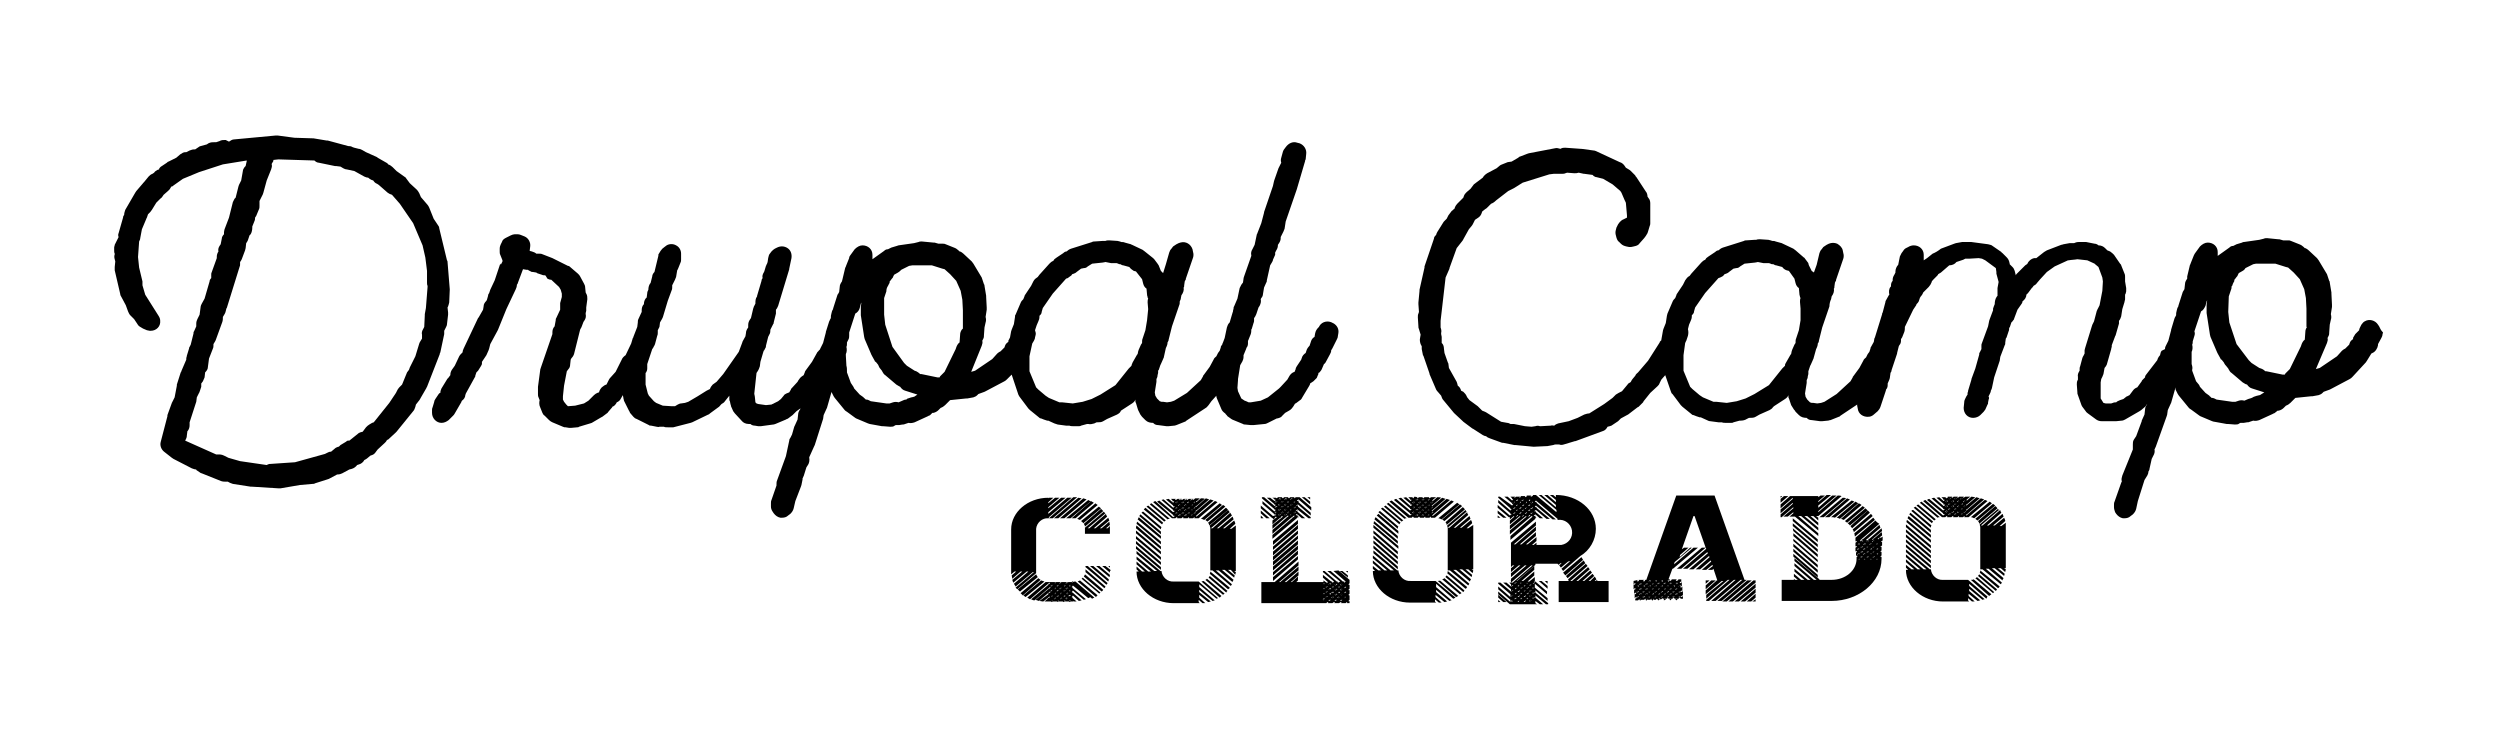 <?xml version="1.0" encoding="utf-8"?>
<!-- Generator: Adobe Illustrator 23.0.0, SVG Export Plug-In . SVG Version: 6.00 Build 0)  -->
<svg version="1.1" id="Layer_1" xmlns="http://www.w3.org/2000/svg" xmlns:xlink="http://www.w3.org/1999/xlink" x="0px" y="0px"
	 viewBox="0 0 450.67 135.33" enable-background="new 0 0 450.67 135.33" xml:space="preserve">
<g>
	<g>
		<polygon points="297.08,105.23 296.88,105.13 296.58,105.33 296.78,105.43 		"/>
		<polygon points="296.08,107.63 296.28,107.73 296.48,107.53 296.38,107.43 		"/>
		<polygon points="296.08,106.73 296.28,106.83 296.48,106.63 296.38,106.53 		"/>
		<polygon points="296.48,105.73 296.38,105.53 296.08,105.83 296.28,105.93 		"/>
		<polygon points="336.98,99.03 337.18,99.13 337.38,98.93 337.28,98.83 		"/>
		<polygon points="295.58,108.13 295.68,108.23 295.98,108.03 295.78,107.93 		"/>
		<polygon points="296.58,108.13 296.78,108.23 297.08,108.03 296.88,107.93 		"/>
		<polygon points="297.18,105.83 297.28,105.93 297.58,105.73 297.38,105.53 		"/>
		<polygon points="297.58,104.73 297.48,104.73 297.38,104.73 297.18,104.83 297.28,105.03 		"/>
		<polygon points="296.58,106.23 296.78,106.33 297.08,106.13 296.88,106.03 		"/>
		<polygon points="297.18,106.73 297.28,106.83 297.58,106.63 297.38,106.53 		"/>
		<polygon points="295.58,106.23 295.68,106.33 295.98,106.13 295.78,106.03 		"/>
		<polygon points="296.58,107.13 296.78,107.33 297.08,107.03 296.88,106.93 		"/>
		<polygon points="337.58,98.63 337.68,98.73 337.98,98.53 337.78,98.33 		"/>
		<polygon points="297.18,107.63 297.38,107.73 297.58,107.53 297.38,107.43 		"/>
		<polygon points="337.58,99.53 337.68,99.63 337.98,99.43 337.78,99.33 		"/>
		<polygon points="338.48,98.03 338.38,97.93 338.08,98.13 338.28,98.23 		"/>
		<polygon points="337.58,100.43 337.68,100.53 337.98,100.33 337.78,100.23 		"/>
		<polygon points="336.98,99.93 337.18,100.13 337.38,99.83 337.28,99.73 		"/>
		<polygon points="337.08,100.83 337.38,100.83 337.38,100.83 337.28,100.73 		"/>
		<polygon points="337.98,97.63 337.78,97.43 337.58,97.63 337.68,97.83 		"/>
		<polygon points="294.98,106.73 295.18,106.83 295.38,106.63 295.28,106.53 		"/>
		<polygon points="295.38,105.73 295.28,105.53 294.98,105.83 295.18,105.93 		"/>
		<polygon points="295.98,105.23 295.78,105.13 295.58,105.33 295.68,105.43 		"/>
		<polygon points="294.98,107.63 295.18,107.73 295.38,107.53 295.28,107.43 		"/>
		<polygon points="338.18,100.83 338.48,100.83 338.48,100.83 338.38,100.73 		"/>
		<polygon points="338.08,99.03 338.28,99.13 338.48,98.93 338.38,98.83 		"/>
		<polygon points="338.08,99.93 338.28,100.13 338.48,99.83 338.38,99.73 		"/>
		<polygon points="295.58,107.13 295.68,107.33 295.98,107.03 295.78,106.93 		"/>
		<polygon points="299.88,107.13 299.98,107.23 300.28,107.03 300.18,106.93 		"/>
		<polygon points="299.88,106.23 299.98,106.33 300.28,106.13 300.18,106.03 		"/>
		<polygon points="299.88,108.13 299.98,108.23 300.28,108.03 300.18,107.83 		"/>
		<polygon points="300.78,104.73 300.68,104.73 300.58,104.73 300.38,104.83 300.58,105.03 		"/>
		<polygon points="299.38,107.63 299.48,107.73 299.78,107.53 299.58,107.43 		"/>
		<polygon points="300.28,105.23 300.18,105.13 299.88,105.33 299.98,105.43 		"/>
		<polygon points="300.98,106.23 301.08,106.33 301.38,106.13 301.18,106.03 		"/>
		<polygon points="301.38,105.23 301.18,105.13 300.98,105.33 301.08,105.43 		"/>
		<polygon points="298.08,105.23 297.98,105.13 297.68,105.33 297.88,105.43 		"/>
		<polygon points="300.98,107.13 301.08,107.23 301.38,107.03 301.18,106.93 		"/>
		<polygon points="300.48,106.73 300.58,106.83 300.78,106.63 300.68,106.53 		"/>
		<polygon points="300.48,107.63 300.58,107.73 300.78,107.53 300.68,107.43 		"/>
		<polygon points="300.48,105.73 300.58,105.93 300.78,105.73 300.68,105.53 		"/>
		<polygon points="299.38,106.73 299.48,106.83 299.68,106.63 299.58,106.53 		"/>
		<polygon points="298.68,104.73 298.58,104.73 298.48,104.73 298.28,104.83 298.38,105.03 		"/>
		<polygon points="298.28,106.73 298.38,106.83 298.68,106.63 298.48,106.53 		"/>
		<polygon points="297.68,108.13 297.88,108.23 298.08,108.03 297.98,107.83 		"/>
		<polygon points="298.28,105.83 298.38,105.93 298.68,105.73 298.48,105.53 		"/>
		<polygon points="297.68,106.23 297.88,106.33 298.08,106.13 297.98,106.03 		"/>
		<polygon points="297.68,107.13 297.88,107.23 298.08,107.03 297.98,106.93 		"/>
		<polygon points="299.68,104.73 299.68,104.73 299.58,104.73 299.38,104.83 299.48,105.03 		"/>
		<polygon points="298.78,108.13 298.98,108.23 299.18,108.03 299.08,107.83 		"/>
		<polygon points="298.78,107.13 298.98,107.23 299.18,107.03 299.08,106.93 		"/>
		<polygon points="299.38,105.83 299.48,105.93 299.68,105.73 299.58,105.53 		"/>
		<polygon points="298.78,106.23 298.88,106.33 299.18,106.13 299.08,106.03 		"/>
		<polygon points="299.18,105.23 299.08,105.13 298.78,105.33 298.88,105.43 		"/>
		<polygon points="298.28,107.63 298.38,107.73 298.68,107.53 298.48,107.43 		"/>
		<polygon points="351.68,89.93 351.48,89.73 351.18,89.93 351.38,90.13 		"/>
		<polygon points="351.28,91.83 351.38,91.93 351.68,91.73 351.48,91.63 		"/>
		<polygon points="337.38,98.03 337.28,97.93 336.98,98.13 337.18,98.23 		"/>
		<polygon points="351.28,90.93 351.38,91.03 351.68,90.83 351.48,90.63 		"/>
		<polygon points="351.08,90.33 350.98,90.23 350.68,90.43 350.88,90.53 		"/>
		<polygon points="350.68,91.33 350.88,91.43 351.08,91.23 350.98,91.13 		"/>
		<polygon points="351.78,92.23 351.98,92.43 352.18,92.13 352.08,92.03 		"/>
		<polygon points="352.78,89.93 352.58,89.73 352.28,89.93 352.48,90.13 		"/>
		<polygon points="351.28,92.73 351.38,92.83 351.68,92.63 351.48,92.53 		"/>
		<polygon points="352.28,90.93 352.48,91.03 352.78,90.83 352.58,90.63 		"/>
		<polygon points="351.78,91.33 351.98,91.43 352.18,91.23 351.98,91.13 		"/>
		<polygon points="352.18,90.33 351.98,90.23 351.78,90.43 351.98,90.53 		"/>
		<polygon points="352.28,91.83 352.48,91.93 352.78,91.73 352.58,91.63 		"/>
		<polygon points="300.98,108.13 301.08,108.23 301.38,107.93 301.18,107.83 		"/>
		<polygon points="350.68,92.33 350.88,92.43 351.08,92.13 350.98,92.03 		"/>
		<polygon points="335.38,100.43 335.58,100.53 335.78,100.33 335.68,100.23 		"/>
		<polygon points="336.38,98.03 336.18,97.93 335.98,98.13 336.08,98.23 		"/>
		<polygon points="335.38,99.53 335.58,99.63 335.78,99.43 335.68,99.33 		"/>
		<polygon points="335.98,99.03 336.08,99.13 336.38,98.93 336.18,98.83 		"/>
		<polygon points="334.98,100.83 335.28,100.83 335.28,100.83 335.08,100.73 		"/>
		<polygon points="335.38,98.63 335.58,98.73 335.78,98.53 335.68,98.33 		"/>
		<polygon points="335.78,97.63 335.68,97.43 335.38,97.63 335.58,97.83 		"/>
		<polygon points="336.48,98.63 336.68,98.73 336.88,98.53 336.78,98.33 		"/>
		<polygon points="336.48,99.53 336.68,99.63 336.88,99.43 336.78,99.33 		"/>
		<polygon points="336.48,100.43 336.68,100.53 336.88,100.33 336.78,100.23 		"/>
		<polygon points="335.98,99.93 336.08,100.13 336.38,99.83 336.18,99.73 		"/>
		<polygon points="336.08,100.83 336.28,100.83 336.38,100.83 336.18,100.73 		"/>
		<polygon points="336.88,97.63 336.78,97.43 336.48,97.63 336.68,97.83 		"/>
		<polygon points="353.98,91.33 354.08,91.43 354.38,91.23 354.18,91.13 		"/>
		<polygon points="352.88,92.23 352.98,92.43 353.28,92.13 353.08,92.03 		"/>
		<polygon points="353.78,89.93 353.68,89.73 353.38,89.93 353.58,90.13 		"/>
		<polygon points="353.38,90.93 353.58,91.03 353.78,90.83 353.68,90.63 		"/>
		<polygon points="334.88,99.93 334.98,100.13 335.28,99.83 335.08,99.73 		"/>
		<polygon points="352.88,91.33 352.98,91.43 353.28,91.23 353.08,91.13 		"/>
		<polygon points="353.28,90.33 353.08,90.23 352.88,90.43 352.98,90.53 		"/>
		<polygon points="353.38,91.83 353.58,91.93 353.78,91.73 353.68,91.63 		"/>
		<polygon points="353.38,92.73 353.58,92.83 353.78,92.63 353.68,92.53 		"/>
		<polygon points="353.98,92.23 354.08,92.43 354.38,92.13 354.18,92.03 		"/>
		<polygon points="334.88,99.03 334.98,99.13 335.28,98.93 335.08,98.83 		"/>
		<polygon points="335.28,98.03 335.08,97.93 334.88,98.13 334.98,98.23 		"/>
		<polygon points="354.38,90.33 354.18,90.23 353.98,90.43 354.08,90.53 		"/>
		<polygon points="352.28,92.73 352.48,92.83 352.78,92.63 352.58,92.53 		"/>
		<polygon points="256.68,90.03 256.58,89.93 256.28,90.13 256.48,90.33 		"/>
		<polygon points="256.28,91.03 256.48,91.23 256.68,91.03 256.58,90.83 		"/>
		<polygon points="255.78,92.43 255.88,92.53 256.18,92.33 255.98,92.23 		"/>
		<polygon points="255.58,90.03 255.48,89.93 255.18,90.13 255.38,90.33 		"/>
		<polygon points="255.78,91.53 255.88,91.63 256.18,91.43 255.98,91.33 		"/>
		<polygon points="256.28,92.03 256.48,92.13 256.68,91.93 256.58,91.73 		"/>
		<polygon points="255.58,91.03 255.48,90.83 255.18,91.03 255.38,91.23 		"/>
		<polygon points="256.18,90.53 255.98,90.43 255.78,90.63 255.88,90.73 		"/>
		<polygon points="257.78,90.03 257.68,89.93 257.38,90.13 257.48,90.23 		"/>
		<polygon points="257.38,91.03 257.48,91.23 257.78,91.03 257.68,90.83 		"/>
		<polygon points="256.88,92.43 256.98,92.53 257.18,92.33 257.08,92.23 		"/>
		<polygon points="256.28,92.93 256.48,93.03 256.68,92.83 256.58,92.73 		"/>
		<polygon points="257.18,90.53 257.08,90.43 256.88,90.63 256.98,90.73 		"/>
		<polygon points="256.88,91.53 256.98,91.63 257.18,91.43 257.08,91.33 		"/>
		<polygon points="276.18,106.03 276.38,106.13 276.58,105.93 276.38,105.83 		"/>
		<polygon points="275.68,106.43 275.78,106.63 276.08,106.33 275.88,106.23 		"/>
		<polygon points="275.68,107.33 275.78,107.53 276.08,107.33 275.88,107.13 		"/>
		<polygon points="276.08,105.43 275.88,105.33 275.68,105.53 275.78,105.63 		"/>
		<polygon points="275.68,108.33 275.78,108.43 276.08,108.23 275.88,108.13 		"/>
		<polygon points="275.08,106.03 275.28,106.13 275.48,105.93 275.38,105.83 		"/>
		<polygon points="275.08,107.83 275.28,107.93 275.48,107.73 275.38,107.63 		"/>
		<polygon points="275.08,106.93 275.28,107.03 275.48,106.83 275.38,106.73 		"/>
		<polygon points="276.18,101.73 275.88,101.73 272.28,104.73 272.48,104.73 		"/>
		<polygon points="276.58,105.03 276.38,104.83 276.18,105.13 276.28,105.23 		"/>
		<polygon points="255.18,92.93 255.38,93.03 255.58,92.83 255.48,92.73 		"/>
		<polygon points="276.18,107.83 276.38,107.93 276.58,107.73 276.38,107.63 		"/>
		<polygon points="257.38,92.03 257.48,92.13 257.78,91.93 257.68,91.73 		"/>
		<polygon points="276.18,106.93 276.38,107.03 276.58,106.83 276.38,106.73 		"/>
		<polygon points="255.58,91.93 255.48,91.73 255.18,92.03 255.38,92.13 		"/>
		<polygon points="301.88,105.73 301.78,105.53 301.48,105.73 301.68,105.93 		"/>
		<polygon points="254.68,92.43 254.78,92.53 255.08,92.33 254.88,92.23 		"/>
		<polygon points="257.88,92.43 258.08,92.53 258.28,92.33 258.18,92.23 		"/>
		<polygon points="257.38,92.93 257.48,93.03 257.78,92.83 257.68,92.73 		"/>
		<polygon points="255.08,91.43 254.88,91.33 254.68,91.53 254.78,91.63 		"/>
		<polygon points="257.88,91.53 258.08,91.63 258.28,91.43 258.18,91.33 		"/>
		<polygon points="258.28,90.53 258.18,90.43 257.88,90.63 258.08,90.73 		"/>
		<polygon points="255.08,90.53 254.88,90.43 254.68,90.63 254.78,90.73 		"/>
		<polygon points="273.18,92.93 273.38,93.03 273.58,92.73 273.48,92.63 		"/>
		<polygon points="273.78,91.53 273.88,91.63 274.08,91.43 273.98,91.33 		"/>
		<polygon points="273.78,92.43 273.88,92.53 274.08,92.33 273.98,92.23 		"/>
		<polygon points="273.18,91.93 273.28,92.03 273.58,91.93 273.48,91.73 		"/>
		<polygon points="273.18,91.03 273.28,91.13 273.58,90.93 273.48,90.83 		"/>
		<polygon points="272.68,92.43 272.78,92.53 273.08,92.33 272.88,92.23 		"/>
		<polygon points="273.58,90.03 273.48,89.93 273.18,90.13 273.28,90.23 		"/>
		<polygon points="274.68,90.03 274.58,89.93 274.28,90.13 274.38,90.23 		"/>
		<polygon points="272.68,91.53 272.78,91.63 273.08,91.43 272.88,91.33 		"/>
		<polygon points="274.28,92.93 274.38,93.03 274.68,92.73 274.58,92.63 		"/>
		<polygon points="274.88,92.43 274.98,92.53 275.18,92.33 275.08,92.23 		"/>
		<polygon points="275.18,90.53 275.08,90.33 274.78,90.53 274.98,90.73 		"/>
		<polygon points="274.28,91.03 274.38,91.13 274.68,90.93 274.58,90.83 		"/>
		<polygon points="274.28,91.93 274.38,92.03 274.68,91.83 274.58,91.73 		"/>
		<polygon points="274.88,91.53 274.98,91.63 275.18,91.43 275.08,91.23 		"/>
		<polygon points="302.08,106.23 302.18,106.33 302.48,106.13 302.28,106.03 		"/>
		<polygon points="302.08,107.13 302.18,107.23 302.48,107.03 302.28,106.93 		"/>
		<polygon points="273.08,90.53 272.88,90.33 272.68,90.53 272.78,90.73 		"/>
		<polygon points="302.48,105.23 302.28,105.13 301.98,105.33 302.18,105.43 		"/>
		<polygon points="301.48,107.63 301.68,107.73 301.88,107.53 301.78,107.43 		"/>
		<polygon points="301.48,106.73 301.68,106.83 301.88,106.63 301.78,106.53 		"/>
		<polygon points="302.08,108.13 302.18,108.23 302.48,107.93 302.28,107.83 		"/>
		<polygon points="302.98,105.73 302.78,105.53 302.58,105.73 302.78,105.93 		"/>
		<polygon points="302.58,106.73 302.78,106.83 302.98,106.63 302.88,106.53 		"/>
		<polygon points="302.58,107.63 302.78,107.73 302.98,107.53 302.88,107.43 		"/>
		<polygon points="275.38,91.93 275.48,92.03 275.78,91.83 275.58,91.73 		"/>
		<polygon points="273.48,107.43 273.58,107.53 273.88,107.33 273.78,107.13 		"/>
		<polygon points="273.48,108.33 273.58,108.43 273.88,108.23 273.78,108.13 		"/>
		<polygon points="274.38,105.03 274.28,104.83 273.98,105.13 274.18,105.23 		"/>
		<polygon points="273.48,106.43 273.58,106.63 273.88,106.33 273.78,106.23 		"/>
		<polygon points="273.88,105.43 273.78,105.33 273.48,105.53 273.58,105.63 		"/>
		<polygon points="273.98,106.03 274.18,106.13 274.38,105.93 274.28,105.83 		"/>
		<polygon points="274.08,106.93 274.18,107.03 274.38,106.83 274.28,106.73 		"/>
		<polygon points="274.58,106.43 274.68,106.63 274.98,106.33 274.78,106.23 		"/>
		<polygon points="274.58,107.33 274.68,107.53 274.98,107.33 274.78,107.13 		"/>
		<polygon points="274.58,108.33 274.68,108.43 274.98,108.23 274.88,108.13 		"/>
		<polygon points="275.78,90.03 275.58,89.93 275.38,90.13 275.48,90.23 		"/>
		<polygon points="272.78,105.43 272.68,105.33 272.38,105.53 272.48,105.63 		"/>
		<polygon points="274.98,105.43 274.78,105.33 274.58,105.53 274.68,105.63 		"/>
		<polygon points="274.08,107.83 274.18,107.93 274.38,107.73 274.28,107.63 		"/>
		<polygon points="275.38,92.93 275.48,93.03 275.78,92.73 275.58,92.63 		"/>
		<polygon points="275.88,92.43 276.08,92.53 276.28,92.33 276.18,92.23 		"/>
		<polygon points="275.88,91.53 276.08,91.63 276.28,91.43 276.18,91.23 		"/>
		<polygon points="276.28,90.53 276.18,90.33 275.88,90.53 276.08,90.73 		"/>
		<polygon points="275.38,91.03 275.48,91.13 275.78,90.93 275.58,90.83 		"/>
		<polygon points="275.48,105.03 275.38,104.83 275.08,105.13 275.28,105.23 		"/>
		<polygon points="273.28,105.93 273.18,105.83 272.98,106.03 273.08,106.13 		"/>
		<polygon points="272.38,108.33 272.48,108.43 272.78,108.23 272.68,108.13 		"/>
		<polygon points="272.98,107.83 273.08,107.93 273.28,107.73 273.18,107.63 		"/>
		<polygon points="272.78,107.33 272.68,107.13 272.38,107.43 272.48,107.53 		"/>
		<polygon points="273.28,105.03 273.18,104.93 272.98,105.13 273.08,105.23 		"/>
		<polygon points="272.78,106.33 272.68,106.23 272.38,106.43 272.48,106.63 		"/>
		<polygon points="273.28,106.83 273.18,106.73 272.98,106.93 273.08,107.03 		"/>
		<polygon points="274.08,90.53 273.98,90.33 273.78,90.53 273.88,90.73 		"/>
		<polygon points="214.98,90.13 214.88,90.03 214.68,90.23 214.78,90.33 		"/>
		<polygon points="213.58,92.03 213.68,92.23 213.98,91.93 213.78,91.83 		"/>
		<polygon points="214.68,91.13 214.78,91.33 215.08,91.03 214.88,90.93 		"/>
		<polygon points="213.58,93.03 213.68,93.13 213.98,92.93 213.78,92.83 		"/>
		<polygon points="211.88,91.63 212.08,91.73 212.38,91.53 212.18,91.43 		"/>
		<polygon points="214.08,91.63 214.28,91.73 214.48,91.53 214.38,91.43 		"/>
		<polygon points="214.68,92.03 214.78,92.23 215.08,91.93 214.88,91.83 		"/>
		<polygon points="215.18,92.53 215.28,92.63 215.58,92.43 215.48,92.33 		"/>
		<polygon points="215.18,91.63 215.28,91.73 215.58,91.53 215.48,91.43 		"/>
		<polygon points="214.68,93.03 214.78,93.13 215.08,92.93 214.88,92.73 		"/>
		<polygon points="215.58,90.63 215.48,90.43 215.18,90.73 215.28,90.83 		"/>
		<polygon points="212.98,91.63 213.18,91.73 213.48,91.53 213.28,91.43 		"/>
		<polygon points="212.48,93.03 212.68,93.13 212.88,92.93 212.68,92.83 		"/>
		<polygon points="212.48,91.13 212.68,91.33 212.88,91.03 212.68,90.93 		"/>
		<polygon points="212.48,92.03 212.68,92.23 212.88,91.93 212.68,91.83 		"/>
		<polygon points="212.88,90.13 212.68,90.03 212.48,90.23 212.68,90.33 		"/>
		<polygon points="211.88,92.53 212.08,92.63 212.38,92.43 212.18,92.33 		"/>
		<polygon points="230.28,90.43 230.08,90.33 229.88,90.53 229.98,90.73 		"/>
		<polygon points="212.98,92.53 213.18,92.63 213.48,92.43 213.28,92.33 		"/>
		<polygon points="213.98,90.13 213.78,90.03 213.58,90.23 213.68,90.33 		"/>
		<polygon points="213.58,91.13 213.68,91.33 213.98,91.03 213.78,90.93 		"/>
		<polygon points="213.38,90.63 213.28,90.43 212.98,90.73 213.18,90.83 		"/>
		<polygon points="214.48,90.63 214.38,90.43 214.08,90.73 214.28,90.83 		"/>
		<polygon points="231.48,91.93 231.68,92.03 231.88,91.83 231.68,91.73 		"/>
		<polygon points="231.98,92.43 232.18,92.53 232.38,92.33 232.28,92.23 		"/>
		<polygon points="232.98,90.03 232.78,89.93 232.58,90.13 232.68,90.23 		"/>
		<polygon points="232.38,90.43 232.28,90.33 231.98,90.53 232.18,90.63 		"/>
		<polygon points="231.48,92.83 231.68,93.03 231.88,92.73 231.68,92.63 		"/>
		<polygon points="231.98,91.53 232.18,91.63 232.38,91.43 232.28,91.23 		"/>
		<polygon points="233.08,92.43 233.28,92.53 233.48,92.33 233.38,92.23 		"/>
		<polygon points="229.88,91.53 229.98,91.63 230.28,91.43 230.08,91.33 		"/>
		<polygon points="232.58,92.83 232.68,93.03 232.98,92.73 232.78,92.63 		"/>
		<polygon points="232.58,91.93 232.68,92.03 232.98,91.83 232.78,91.73 		"/>
		<polygon points="232.58,91.03 232.68,91.13 232.98,90.93 232.78,90.83 		"/>
		<polygon points="233.48,90.43 233.38,90.33 233.08,90.53 233.18,90.63 		"/>
		<polygon points="230.38,91.03 230.58,91.13 230.78,90.93 230.68,90.83 		"/>
		<polygon points="230.38,91.93 230.58,92.03 230.78,91.83 230.68,91.73 		"/>
		<polygon points="230.78,90.03 230.68,89.93 230.38,90.13 230.58,90.23 		"/>
		<polygon points="230.38,92.83 230.58,93.03 230.78,92.73 230.68,92.63 		"/>
		<polygon points="229.88,92.43 229.98,92.53 230.28,92.33 230.08,92.23 		"/>
		<polygon points="231.48,91.03 231.58,91.13 231.88,90.93 231.68,90.83 		"/>
		<polygon points="231.38,90.43 231.18,90.33 230.88,90.53 231.08,90.73 		"/>
		<polygon points="231.88,90.03 231.68,89.93 231.48,90.13 231.58,90.23 		"/>
		<polygon points="230.88,92.43 231.08,92.53 231.38,92.33 231.18,92.23 		"/>
		<polygon points="230.88,91.53 231.08,91.63 231.38,91.43 231.18,91.23 		"/>
		<polygon points="233.08,91.53 233.18,91.63 233.48,91.43 233.38,91.23 		"/>
		<polygon points="192.58,106.03 192.38,105.93 192.18,106.13 192.28,106.23 		"/>
		<polygon points="193.08,107.43 192.98,107.33 192.68,107.53 192.88,107.63 		"/>
		<polygon points="192.18,107.93 192.28,108.03 192.58,107.83 192.38,107.73 		"/>
		<polygon points="192.58,106.93 192.38,106.83 192.18,107.03 192.28,107.13 		"/>
		<polygon points="193.08,106.43 192.98,106.33 192.68,106.53 192.88,106.73 		"/>
		<polygon points="193.08,105.53 192.98,105.43 192.68,105.63 192.88,105.73 		"/>
		<polygon points="192.68,108.43 192.88,108.53 193.08,108.33 192.98,108.23 		"/>
		<polygon points="190.58,108.43 190.68,108.53 190.88,108.33 190.78,108.23 		"/>
		<polygon points="190.38,106.93 190.28,106.83 189.98,107.03 190.08,107.13 		"/>
		<polygon points="190.38,105.13 190.28,104.93 189.98,105.23 190.08,105.33 		"/>
		<polygon points="190.38,106.03 190.28,105.93 189.98,106.13 190.08,106.23 		"/>
		<polygon points="190.88,105.53 190.78,105.43 190.58,105.63 190.68,105.73 		"/>
		<polygon points="189.98,107.93 190.08,108.03 190.38,107.83 190.28,107.73 		"/>
		<polygon points="189.48,108.43 189.58,108.53 189.88,108.33 189.68,108.23 		"/>
		<polygon points="190.88,106.43 190.78,106.33 190.58,106.63 190.68,106.73 		"/>
		<polygon points="189.78,105.53 189.68,105.43 189.48,105.63 189.58,105.73 		"/>
		<polygon points="189.88,106.43 189.68,106.33 189.48,106.63 189.58,106.73 		"/>
		<polygon points="189.88,107.43 189.68,107.33 189.48,107.53 189.58,107.63 		"/>
		<polygon points="191.48,106.03 191.38,105.93 191.08,106.13 191.18,106.23 		"/>
		<polygon points="191.98,105.53 191.88,105.43 191.58,105.63 191.78,105.73 		"/>
		<polygon points="191.98,106.43 191.88,106.33 191.58,106.53 191.78,106.73 		"/>
		<polygon points="191.08,107.93 191.18,108.03 191.48,107.83 191.38,107.73 		"/>
		<polygon points="191.98,107.43 191.88,107.33 191.58,107.53 191.78,107.63 		"/>
		<polygon points="190.88,107.43 190.78,107.33 190.58,107.53 190.68,107.63 		"/>
		<polygon points="191.58,108.43 191.78,108.53 191.98,108.33 191.88,108.23 		"/>
		<polygon points="212.38,90.63 212.18,90.43 211.88,90.73 212.08,90.83 		"/>
		<polygon points="191.48,105.13 191.38,104.93 191.08,105.23 191.18,105.33 		"/>
		<polygon points="192.58,105.13 192.38,104.93 192.18,105.23 192.28,105.33 		"/>
		<polygon points="191.48,106.93 191.38,106.83 191.08,107.03 191.18,107.13 		"/>
		<polygon points="214.08,92.53 214.28,92.63 214.48,92.43 214.38,92.33 		"/>
		<polygon points="241.18,107.63 241.28,107.83 241.58,107.53 241.38,107.43 		"/>
		<polygon points="242.08,105.23 241.88,105.13 241.68,105.33 241.88,105.53 		"/>
		<polygon points="241.58,106.63 241.38,106.53 241.08,106.73 241.28,106.83 		"/>
		<polygon points="241.58,105.73 241.38,105.63 241.08,105.83 241.28,105.93 		"/>
		<polygon points="242.18,105.83 242.38,105.93 242.58,105.73 242.48,105.63 		"/>
		<polygon points="242.18,107.63 242.38,107.83 242.58,107.53 242.48,107.43 		"/>
		<polygon points="240.58,108.13 240.78,108.23 240.98,108.03 240.88,107.93 		"/>
		<polygon points="242.18,106.73 242.38,106.83 242.58,106.63 242.48,106.53 		"/>
		<polygon points="242.08,107.13 241.88,106.93 241.68,107.23 241.88,107.33 		"/>
		<polygon points="241.68,108.13 241.88,108.23 242.08,108.03 241.98,107.93 		"/>
		<polygon points="242.08,106.23 241.88,106.13 241.68,106.33 241.88,106.43 		"/>
		<polygon points="239.88,106.23 239.78,106.13 239.48,106.33 239.68,106.43 		"/>
		<polygon points="239.88,107.13 239.78,107.03 239.48,107.23 239.68,107.33 		"/>
		<polygon points="240.98,107.13 240.88,107.03 240.58,107.23 240.78,107.33 		"/>
		<polygon points="239.38,105.73 239.18,105.63 238.98,105.83 239.08,105.93 		"/>
		<polygon points="239.88,105.23 239.78,105.13 239.48,105.33 239.68,105.53 		"/>
		<polygon points="239.48,108.13 239.68,108.23 239.88,108.03 239.78,107.93 		"/>
		<polygon points="240.48,106.63 240.28,106.53 240.08,106.73 240.18,106.83 		"/>
		<polygon points="240.98,106.23 240.88,106.13 240.58,106.33 240.78,106.43 		"/>
		<polygon points="240.98,105.23 240.88,105.13 240.58,105.33 240.78,105.53 		"/>
		<polygon points="240.08,107.63 240.18,107.83 240.48,107.63 240.28,107.43 		"/>
		<polygon points="240.48,105.73 240.28,105.63 240.08,105.83 240.18,105.93 		"/>
		<polygon points="238.78,105.23 238.68,105.13 238.48,105.33 238.48,105.43 238.58,105.53 		"/>
		<polygon points="238.78,106.23 238.68,106.13 238.48,106.23 238.48,106.33 238.58,106.43 		"/>
		<polygon points="238.48,108.13 238.48,108.23 238.58,108.23 238.78,108.03 238.68,107.93 		"/>
		<polygon points="238.98,107.63 239.08,107.83 239.38,107.63 239.18,107.43 		"/>
		<polygon points="238.78,107.13 238.68,107.03 238.48,107.13 238.48,107.23 238.58,107.33 		"/>
		<polygon points="239.38,106.63 239.18,106.53 238.98,106.73 239.08,106.83 		"/>
		<path d="M200.08,103.63l-1.9-1.6h-0.6l2.4,2C200.08,103.93,200.08,103.73,200.08,103.63z"/>
		<path d="M193.38,104.93l3.5,3c0.1-0.1,0.2-0.1,0.4-0.2l-3.4-2.9C193.78,104.83,193.58,104.83,193.38,104.93h-4.5
			c-0.1,0-0.3,0-0.4,0l-3.3,2.8c0.2,0.1,0.3,0.2,0.5,0.3l3.5-3l0.1,0.1l-0.2,0.2l-0.1-0.1v0.2l-3.1,2.6c0.2,0.1,0.4,0.2,0.6,0.2
			l2.8-2.4l0.1,0.1l-0.2,0.2l-0.1-0.1v0.1l-2.4,2l0.6,0.2l2-1.7l0.1,0.1l-0.3,0.2l-0.1-0.1v0.3l-1.6,1.2c0.2,0,0.4,0.1,0.7,0.1
			l1.1-0.9l0.1,0.1l-0.3,0.2l-0.1-0.1v0.2l-0.6,0.5c0.2,0,0.4,0,0.6,0h0.2h0.1l0,0h1h0.1l0,0h1h0.1l0,0h1l0,0h0.1h1v-0.1l0.1,0.1
			c0.2,0,0.4,0,0.5,0l-0.7-0.6v-0.1l0,0l-0.2-0.1l0.2-0.2v-0.1l1.1,1l0.5-0.1l-1.6-1.4l0,0l0,0l-0.2-0.1l0.2-0.2v-0.1l2,1.7
			c0.2-0.1,0.3-0.1,0.4-0.1l-2.4-2v-0.1l0,0l-0.2-0.1l0.2-0.2v-0.1l2.8,2.3l0.4-0.2L193.38,104.93L193.38,104.93l0,0.1l-0.2-0.1
			l0.2-0.2L193.38,104.93z M189.68,105.43l0.1,0.1l-0.3,0.2l-0.1-0.1L189.68,105.43z M189.68,106.33l0.1,0.1l-0.3,0.2l-0.1-0.1
			L189.68,106.33z M189.68,107.33l0.1,0.1l-0.2,0.2l-0.1-0.1L189.68,107.33z M189.58,108.53l-0.1-0.1l0.2-0.2l0.1,0.1L189.58,108.53
			z M190.28,104.93l0.1,0.1l-0.2,0.2l-0.1-0.1L190.28,104.93z M190.28,105.93l0.1,0.1l-0.2,0.2l-0.1-0.1L190.28,105.93z
			 M190.28,106.83l0.1,0.1l-0.2,0.2l-0.1-0.1L190.28,106.83z M190.08,108.03l-0.1-0.1l0.3-0.2l0.1,0.1L190.08,108.03z
			 M190.78,105.43l0.1,0.1l-0.3,0.2l-0.1-0.1L190.78,105.43z M190.78,106.33l0.1,0.1l-0.3,0.2l-0.1-0.1L190.78,106.33z
			 M190.78,107.33l0.1,0.1l-0.3,0.2l-0.1-0.1L190.78,107.33z M190.68,108.53l-0.1-0.1l0.2-0.2l0.1,0.1L190.68,108.53z
			 M191.28,104.93l0.1,0.1l-0.3,0.2l-0.1-0.1L191.28,104.93z M191.28,105.93l0.1,0.1l-0.3,0.2l-0.1-0.1L191.28,105.93z
			 M191.28,106.83l0.1,0.1l-0.2,0.2l-0.1-0.1L191.28,106.83z M191.18,108.03l-0.1-0.1l0.3-0.2l0.1,0.1L191.18,108.03z
			 M191.88,105.43l0.2,0.1l-0.2,0.2l-0.1-0.1L191.88,105.43z M191.88,106.33l0.2,0.1l-0.3,0.2l-0.1-0.1L191.88,106.33z
			 M191.88,107.33l0.2,0.1l-0.3,0.2l-0.1-0.1L191.88,107.33z M191.78,108.53l-0.1-0.1l0.2-0.2l0.2,0.1L191.78,108.53z
			 M192.38,104.93l0.2,0.1l-0.3,0.2l-0.2-0.1L192.38,104.93z M192.38,105.93l0.2,0.1l-0.3,0.2l-0.2-0.1L192.38,105.93z
			 M192.38,106.83l0.2,0.1l-0.2,0.2l-0.2-0.1L192.38,106.83z M192.28,108.03l-0.2-0.1l0.2-0.2l0.2,0.1L192.28,108.03z
			 M192.88,105.43l0.2,0.1l-0.2,0.2l-0.2-0.1L192.88,105.43z M192.88,106.33l0.2,0.1l-0.2,0.2l-0.2-0.1L192.88,106.33z
			 M192.88,107.23l0.2,0.1l-0.3,0.2l-0.2-0.1L192.88,107.23z M192.78,108.53l-0.2-0.1l0.3-0.2l0.2,0.1L192.78,108.53z"/>
		<path d="M200.18,102.93v-0.2l-0.9-0.7h-0.6l1.4,1.2v-0.3H200.18z"/>
		<path d="M183.38,106.23l3.4-2.9c0-0.1,0-0.2,0-0.4v-7.6c0.1-1.1,1.1-2,2.2-1.9l0,0h0.8l4.4-3.8c-0.2,0-0.5,0-0.7,0l0,0l-4.4,3.8
			v-0.2l4.1-3.5h-0.8l-3.4,2.9v-0.3l3.1-2.6h-0.8l-2.3,1.9v-0.2l2-1.7h-0.8l-1.2,1v-0.2l0.9-0.8h-0.8l-0.1,0.1v-0.1
			c-3.7,0-6.7,2.6-6.7,5.7v7.6c0,0.2,0,0.3,0,0.5l0.6-0.5h0.3l-0.8,0.7c0,0.2,0.1,0.4,0.1,0.6l1.5-1.3h0.3l-1.8,1.5
			c0.1,0.2,0.1,0.4,0.2,0.5l2.4-2h0.3l-2.6,2.2c0.1,0.2,0.2,0.3,0.3,0.5l3.1-2.6h0.2l-3.3,2.8L183.38,106.23z"/>
		<path d="M199.28,105.73l-3.6-3.1v0.5l3.4,2.9C199.18,105.93,199.28,105.83,199.28,105.73z"/>
		<path d="M199.88,104.43l-2.8-2.4h-0.6l3.3,2.8C199.88,104.63,199.88,104.53,199.88,104.43z"/>
		<path d="M188.28,104.83c-0.2-0.1-0.4-0.1-0.6-0.2l-3.2,2.7c0.1,0.1,0.3,0.2,0.4,0.3L188.28,104.83z"/>
		<path d="M187.58,104.53c-0.1-0.1-0.3-0.2-0.4-0.3l-3.2,2.7l0.4,0.4L187.58,104.53z"/>
		<path d="M187.08,104.03c-0.1-0.1-0.2-0.3-0.3-0.5l-3.3,2.7c0.1,0.1,0.2,0.3,0.4,0.4L187.08,104.03z"/>
		<path d="M197.88,107.33l-3.2-2.7c-0.1,0.1-0.3,0.1-0.4,0.2l3.3,2.8C197.68,107.43,197.78,107.33,197.88,107.33z"/>
		<path d="M199.68,105.13l-3.6-3.1h-0.4v0.2l3.8,3.2C199.48,105.33,199.58,105.23,199.68,105.13z"/>
		<path d="M198.38,106.83l-3.2-2.7c-0.1,0.1-0.2,0.2-0.2,0.2l3.2,2.7C198.18,106.93,198.28,106.93,198.38,106.83z"/>
		<path d="M198.88,106.33l-3.3-2.8c0,0.1-0.1,0.2-0.2,0.4l3.2,2.7C198.78,106.53,198.78,106.43,198.88,106.33z"/>
		<path d="M193.18,93.43h0.2c0.2,0,0.4,0,0.5,0l3.3-2.8c-0.2-0.1-0.3-0.2-0.5-0.3L193.18,93.43z"/>
		<polygon points="200.08,102.03 199.78,102.03 200.08,102.33 		"/>
		<path d="M198.98,92.23l-3.4,2.9c0,0.1,0,0.2,0,0.2v0.9h4.5v-1c0-0.1,0-0.3,0-0.4l-0.4,0.4h-0.3l0.7-0.6c0-0.2-0.1-0.4-0.1-0.6
			l-1.4,1.2h-0.3l1.7-1.4l-0.2-0.5l-2.3,1.9h-0.3l2.4-2.1c-0.1-0.2-0.2-0.3-0.2-0.5l-3,2.6h-0.3l3.2-2.7
			C199.18,92.53,199.08,92.33,198.98,92.23z"/>
		<path d="M195.38,94.43c0.1,0.2,0.2,0.3,0.2,0.5l3.3-2.8l-0.4-0.4L195.38,94.43z"/>
		<path d="M194.88,93.93c0.1,0.1,0.3,0.2,0.4,0.4l3.2-2.7c-0.1-0.1-0.3-0.2-0.4-0.3L194.88,93.93z"/>
		<path d="M192.18,93.43h0.8l3.7-3.1c-0.2,0-0.4-0.1-0.5-0.2L192.18,93.43z"/>
		<path d="M189.98,93.43h0.8l4.2-3.6l-0.6-0.1L189.98,93.43z"/>
		<path d="M191.08,93.43h0.8l4-3.4c-0.2-0.1-0.4-0.1-0.6-0.2L191.08,93.43z"/>
		<path d="M194.18,93.53c0.2,0.1,0.3,0.1,0.5,0.2l3.2-2.7c-0.2-0.1-0.3-0.2-0.4-0.3L194.18,93.53z"/>
		<path d="M206.68,91.33l3.2,2.7c0.1-0.1,0.2-0.2,0.3-0.2l-3.2-2.7L206.68,91.33z"/>
		<path d="M206.18,91.83l3.3,2.7c0.1-0.1,0.1-0.2,0.2-0.3l-3.2-2.7C206.38,91.63,206.28,91.73,206.18,91.83z"/>
		<path d="M205.78,92.43l3.5,3l0,0c0-0.1,0-0.3,0.1-0.4l-3.3-2.8C205.98,92.23,205.88,92.33,205.78,92.43z"/>
		<path d="M216.48,93.53c0.2,0,0.4,0.1,0.6,0.2l3.2-2.7c-0.1-0.1-0.3-0.2-0.4-0.3L216.48,93.53z"/>
		<path d="M207.28,90.93l3.2,2.7c0.1-0.1,0.3-0.1,0.4-0.1l-3.3-2.8C207.48,90.73,207.38,90.83,207.28,90.93z"/>
		<path d="M221.38,91.93c-0.1-0.1-0.2-0.3-0.4-0.4l-3.2,2.7c0.1,0.1,0.2,0.3,0.2,0.5L221.38,91.93z"/>
		<path d="M217.28,93.73c0.1,0.1,0.3,0.2,0.4,0.3l3.2-2.7c-0.1-0.1-0.2-0.2-0.4-0.3L217.28,93.73z"/>
		<path d="M208.28,90.33c-0.1,0-0.3,0.1-0.4,0.2l3.4,2.9h0.6l0.2-0.2l0.2,0.1l-0.1,0.1h0.8l0.2-0.2l0.2,0.1l-0.1,0.1h0.8l0.2-0.2
			l0.1,0.1l-0.1,0.1h0.8l0.2-0.2l0.1,0.1l-0.1,0.1h0.5c0.1,0,0.2,0,0.3,0l3.4-2.9c-0.2-0.1-0.3-0.2-0.5-0.2l-3.3,2.8l-0.1-0.1
			l0.2-0.2l3-2.6l-0.6-0.2l-2.6,2.2l-0.1-0.1l0.3-0.2l2.2-1.9l-0.6-0.2l-1.8,1.6l-0.1-0.1l0.3-0.2l1.4-1.2c-0.2-0.1-0.4-0.1-0.7-0.1
			l-0.8,0.7l-0.1-0.1l0.3-0.2l0.4-0.4h-0.9v0.1l-0.3,0.2l-0.1-0.1l0.2-0.1h-0.9l0,0l-0.2,0.2l-0.2-0.1l0.2-0.1h-0.8h0.1l-0.3,0.2
			l-0.2-0.1l0.2-0.1h-0.9h0.1l-0.3,0.2l-0.2-0.1l0.2-0.1h-0.9l0.3,0.3v0.2l0.1-0.1l0.2,0.1l-0.2,0.2l-0.8-0.7l-0.5,0.1l1.3,1.1v0.2
			l0.1-0.1l0.2,0.1l-0.3,0.2l-1.7-1.5c-0.2,0-0.3,0.1-0.4,0.1l2.1,1.8v0.2l0.1-0.1l0.2,0.1l-0.3,0.2l-2.5-2.1l-0.4,0.2l2.9,2.4v0.2
			l0.1-0.1l0.2,0.1l-0.3,0.2L208.28,90.33z M215.28,92.63l-0.1-0.1l0.3-0.2l0.1,0.1L215.28,92.63z M215.28,91.73l-0.1-0.1l0.2-0.2
			l0.1,0.1L215.28,91.73z M215.38,90.43l0.1,0.1l-0.2,0.2l-0.1-0.1L215.38,90.43z M214.78,93.03l-0.1-0.1l0.2-0.2l0.1,0.1
			L214.78,93.03z M214.78,92.13l-0.1-0.1l0.2-0.2l0.1,0.1L214.78,92.13z M214.78,91.23l-0.1-0.1l0.3-0.2l0.1,0.1L214.78,91.23z
			 M214.88,89.93l0.1,0.1l-0.3,0.2l-0.1-0.1L214.88,89.93z M214.28,92.63l-0.2-0.1l0.3-0.2l0.1,0.1L214.28,92.63z M214.28,91.73
			l-0.2-0.1l0.3-0.2l0.1,0.1L214.28,91.73z M214.28,90.43l0.1,0.1l-0.2,0.2l-0.2-0.1L214.28,90.43z M213.68,93.03l-0.2-0.1l0.3-0.2
			l0.2,0.1L213.68,93.03z M213.68,92.13l-0.2-0.1l0.2-0.2l0.2,0.1L213.68,92.13z M213.68,91.23l-0.2-0.1l0.2-0.2l0.2,0.1
			L213.68,91.23z M213.78,89.93l0.2,0.1l-0.3,0.2l-0.2-0.1L213.78,89.93z M213.18,92.63l-0.2-0.1l0.3-0.2l0.2,0.1L213.18,92.63z
			 M213.18,91.73l-0.2-0.1l0.3-0.2l0.2,0.1L213.18,91.73z M213.28,90.43l0.2,0.1l-0.3,0.2l-0.2-0.1L213.28,90.43z M212.58,93.03
			l-0.2-0.1l0.3-0.2l0.2,0.1L212.58,93.03z M212.58,92.13l-0.2-0.1l0.3-0.2l0.2,0.1L212.58,92.13z M212.58,91.23l-0.2-0.1l0.2-0.2
			l0.2,0.1L212.58,91.23z M212.68,89.93l0.2,0.1l-0.2,0.2l-0.2-0.1L212.68,89.93z M212.08,92.63l-0.2-0.1l0.2-0.2l0.2,0.1
			L212.08,92.63z M212.08,91.73l-0.2-0.1l0.2-0.2l0.2,0.1L212.08,91.73z M212.18,90.43l0.2,0.1l-0.3,0.2l-0.2-0.1L212.18,90.43z"/>
		<polygon points="209.28,101.83 209.28,101.33 204.78,97.53 204.78,98.03 		"/>
		<path d="M205.38,93.03l3.9,3.3v-0.5l-3.7-3.1C205.58,92.73,205.48,92.83,205.38,93.03z"/>
		<path d="M220.18,107.43l-3.2-2.7c-0.1,0-0.3,0.1-0.4,0.1l3.3,2.9L220.18,107.43z"/>
		<path d="M221.68,105.93l-3.5-2.9c0,0.1,0,0.3-0.1,0.4l3.3,2.8C221.58,106.13,221.68,106.03,221.68,105.93z"/>
		<polygon points="209.28,102.73 209.28,102.23 204.78,98.43 204.78,98.93 		"/>
		<path d="M220.78,107.03l-3.2-2.7c-0.1,0.1-0.2,0.2-0.3,0.2l3.2,2.7C220.58,107.13,220.68,107.03,220.78,107.03z"/>
		<path d="M221.28,106.53l-3.2-2.7c-0.1,0.1-0.1,0.2-0.2,0.3l3.2,2.7C221.08,106.63,221.18,106.63,221.28,106.53z"/>
		<path d="M222.68,103.63c0-0.2,0.1-0.3,0.1-0.5l-0.3-0.2h0.3v-7.6c0-0.2,0-0.4,0-0.6l-0.8,0.6h-0.3l1-0.9c0-0.2-0.1-0.4-0.2-0.6
			l-1.7,1.4h-0.3l1.9-1.6c-0.1-0.2-0.1-0.4-0.2-0.5l-2.5,2.1h-0.3l2.7-2.3c-0.1-0.2-0.2-0.3-0.3-0.5l-3.2,2.8h-0.3l3.4-2.9
			c-0.1-0.1-0.2-0.3-0.3-0.4l-3.3,2.8c0,0.2,0.1,0.3,0.1,0.5v7.6h0.4l3.3,2.8c0.1-0.1,0.1-0.2,0.2-0.3l-2.9-2.5h0.5l2.5,2.1
			c0-0.1,0.1-0.3,0.2-0.4l-2.1-1.8h0.5l1.7,1.4l0.1-0.4l-1.2-1h0.5L222.68,103.63z"/>
		<path d="M205.08,93.63l4.2,3.5v-0.5l-4-3.4C205.18,93.43,205.18,93.53,205.08,93.63z"/>
		<path d="M219.58,107.83l-3.5-3h-4.5c-1.1,0.1-2.1-0.8-2.2-1.9h-0.2l-4.3-3.6v0.5l3.7,3.1h-0.5l-3.2-2.6v0.5l2.6,2.2h-0.5l-2.1-1.8
			v0.5l1.5,1.3h-0.5l-1-0.9v0.5l0.4,0.4h-0.4c0,3.1,3,5.7,6.7,5.7h4.7l-0.2-0.2v-0.4l0.7,0.6c0.2,0,0.3,0,0.5,0l-1.1-1v-0.5l1.6,1.3
			c0.2,0,0.3-0.1,0.5-0.1l-2.1-1.7v-0.4l2.4,2l0.4-0.1l-2.8-2.4v-0.5l3.1,2.6L219.58,107.83z"/>
		<polygon points="209.28,100.93 209.28,100.43 204.78,96.63 204.78,97.13 		"/>
		<path d="M204.88,94.43l4.4,3.7v-0.5l-4.3-3.6C204.98,94.13,204.88,94.33,204.88,94.43z"/>
		<path d="M204.78,95.23l4.5,3.8v-0.5l-4.4-3.8C204.78,94.93,204.78,95.13,204.78,95.23z"/>
		<polygon points="209.28,99.93 209.28,99.43 204.78,95.63 204.78,96.13 		"/>
		<polygon points="233.98,99.03 233.98,98.33 229.48,102.13 229.48,102.83 		"/>
		<polygon points="233.98,95.33 233.98,94.63 229.48,98.53 229.48,99.13 		"/>
		<polygon points="242.58,102.93 242.98,103.23 242.98,102.93 		"/>
		<polygon points="235.68,89.63 236.18,90.03 236.18,89.63 		"/>
		<path d="M229.48,93.03l-2.2-1.9v0.5l2.1,1.8h0.1v0.2l0.3-0.2h0.1l-0.1-0.1l0.2-0.2l0.2,0.1l-0.8,0.6v0.7l1.4-1.2h0.2l-0.1-0.1
			l0.2-0.2l0.2,0.1l-1.9,1.5v0.7l2.4-2.1h0.2l-0.1-0.1l0.3-0.2l0.1,0.1l-2.9,2.5v0.7l3.5-3h0.2l-0.1-0.1l0.3-0.2l0.1,0.1l-4,3.4v0.7
			l4.5-3.8v-0.1h0.3l-0.3-0.2v-0.3l-0.2,0.2l-0.1-0.1l0.2-0.2l0.9,0.8h0.6l-1.4-1.2v-0.3l-0.2,0.2l-0.1-0.1l0.3-0.2l2,1.6h0.4v-0.2
			l-2.3-1.9v-0.3l-0.2,0.2l-0.1-0.1l0.3-0.2l2.3,2v-0.5l-2.2-1.9v-0.3l-0.2,0.1l-0.1-0.1l0.3-0.2l2.3,2v-0.6l-2.1-1.8h-0.7l-0.2,0.2
			l-0.1-0.1l0.1-0.1h-0.8l-0.2,0.2l-0.2-0.1l0.1-0.1h-0.8l-0.2,0.2l-0.2-0.1l0.1-0.1h-0.8l-0.2,0.2l-0.2-0.1h0.1h-0.7l0.3,0.2v0.1
			h0.1l0.2,0.1l-0.2,0.2l0,0l-0.8-0.6h-0.6l1.3,1.1v0.1h0.1l0.2,0.1l-0.2,0.2l0,0l-1.9-1.6h-0.4v0.2l2.2,1.9v0.1h0.1l0.2,0.1
			l-0.2,0.2v0.1l-2.2-1.9v0.5l2.2,1.9v0.1l0.1-0.1l0.2,0.1L229.48,93.03L229.48,93.03z M233.28,92.53l-0.1-0.1l0.3-0.2l0.1,0.1
			L233.28,92.53z M233.28,91.63l-0.1-0.1l0.3-0.2l0.1,0.1L233.28,91.63z M233.38,90.33l0.1,0.1l-0.2,0.2l-0.1-0.1L233.38,90.33z
			 M232.68,92.93l-0.1-0.1l0.2-0.2l0.1,0.1L232.68,92.93z M232.68,92.03l-0.1-0.1l0.2-0.2l0.1,0.1L232.68,92.03z M232.68,91.13
			l-0.1-0.1l0.3-0.2l0.1,0.1L232.68,91.13z M232.88,89.83l0.1,0.1l-0.3,0.2l-0.1-0.1L232.88,89.83z M232.18,92.53l-0.2-0.1l0.3-0.2
			l0.1,0.1L232.18,92.53z M232.18,91.53l-0.2-0.1l0.3-0.2l0.1,0.1L232.18,91.53z M232.28,90.33l0.1,0.1l-0.2,0.2l-0.2-0.1
			L232.28,90.33z M231.68,92.93l-0.2-0.1l0.3-0.2l0.2,0.1L231.68,92.93z M231.68,92.03l-0.2-0.1l0.2-0.2l0.2,0.1L231.68,92.03z
			 M231.68,91.13l-0.2-0.1l0.2-0.2l0.2,0.1L231.68,91.13z M231.78,89.83l0.2,0.1l-0.3,0.2l-0.2-0.1L231.78,89.83z M231.08,92.53
			l-0.2-0.1l0.3-0.2l0.2,0.1L231.08,92.53z M231.08,91.53l-0.2-0.1l0.3-0.2l0.2,0.1L231.08,91.53z M231.18,90.33l0.2,0.1l-0.3,0.2
			l-0.2-0.1L231.18,90.33z M230.58,92.93l-0.2-0.1l0.3-0.2l0.2,0.1L230.58,92.93z M230.58,92.03l-0.2-0.1l0.3-0.2l0.2,0.1
			L230.58,92.03z M230.58,91.13l-0.2-0.1l0.2-0.2l0.2,0.1L230.58,91.13z M230.68,89.83l0.2,0.1l-0.2,0.2l-0.2-0.1L230.68,89.83z
			 M229.98,92.53l-0.2-0.1l0.2-0.2l0.2,0.1L229.98,92.53z M229.98,91.53l-0.2-0.1l0.3-0.2l0.2,0.1L229.98,91.53z M230.08,90.33
			l0.2,0.1l-0.3,0.2l-0.2-0.1L230.08,90.33z"/>
		<path d="M240.38,102.93l2.2,1.9l-0.2,0.2l-0.1-0.1l0.1-0.1h-0.3l-2.2-1.9h-0.6l2.3,1.9l-0.3,0.2l-0.2-0.1l0.1-0.1h-0.2l-2.2-1.9
			h-0.3v0.2l2,1.7l-0.2,0.2l-0.2-0.1l0.1-0.1h-0.2l-1.5-1.2v0.5l0.9,0.8l-0.2,0.2l-0.1-0.1l0.1-0.1h-0.2l-0.4-0.3v0.3h-4.5l0,0l0,0
			h-0.4l0.3-0.3v-0.7l-1.1,1h-0.2l1.4-1.2v-0.7l-2.2,1.9h-0.3l2.5-2.1v-0.7l-3.3,2.8h-0.2l3.5-3v-0.7l-4.3,3.7h-2.4v3.8h11.7l0,0
			l0.2-0.2l0.2,0.1l-0.1,0.1h0.8l0,0l0.3-0.2l0.2,0.1l-0.2,0.1h0.9l0,0l0.3-0.2l0.2,0.1l-0.2,0.1h0.9l0,0l0.2-0.2l0.1,0.1l-0.1,0.1
			h0.5v-0.4l-0.1,0.1l-0.1-0.1l0.2-0.2v-0.8h-0.1l-0.1-0.1l0.2-0.2v-0.7l-0.1,0.1l-0.1-0.1l0.2-0.2v-0.7h-0.1l-0.1-0.1l0.2-0.2v-0.6
			l-2-1.7L240.38,102.93z M238.48,105.33l0.2-0.2l0.1,0.1l-0.2,0.2L238.48,105.33L238.48,105.33z M238.48,106.23l0.2-0.2l0.1,0.1
			l-0.2,0.2L238.48,106.23L238.48,106.23z M238.48,107.13l0.2-0.2l0.1,0.1l-0.2,0.2L238.48,107.13L238.48,107.13z M238.58,108.23
			l-0.1-0.1v-0.1l0.2-0.2l0.1,0.1L238.58,108.23z M239.18,105.63l0.2,0.1l-0.3,0.2l-0.1-0.1L239.18,105.63z M239.18,106.53l0.2,0.1
			l-0.3,0.2l-0.1-0.1L239.18,106.53z M239.08,107.73l-0.1-0.1l0.2-0.2l0.2,0.1L239.08,107.73z M239.78,105.13l0.2,0.1l-0.3,0.2
			l-0.2-0.1L239.78,105.13z M239.78,106.03l0.2,0.1l-0.3,0.2l-0.2-0.1L239.78,106.03z M239.78,106.93l0.2,0.1l-0.2,0.2l-0.2-0.1
			L239.78,106.93z M239.68,108.33l-0.2-0.1l0.2-0.2l0.2,0.1L239.68,108.33z M240.28,105.63l0.2,0.1l-0.2,0.2l-0.2-0.1L240.28,105.63
			z M240.28,106.63l0.2,0.1l-0.3,0.2l-0.2-0.1L240.28,106.63z M240.18,107.83l-0.2-0.1l0.3-0.2l0.2,0.1L240.18,107.83z
			 M240.88,105.23l0.2,0.1l-0.3,0.2l-0.2-0.1L240.88,105.23z M240.88,106.13l0.2,0.1l-0.3,0.2l-0.2-0.1L240.88,106.13z
			 M240.88,107.03l0.2,0.1l-0.3,0.2l-0.2-0.1L240.88,107.03z M240.78,108.33l-0.2-0.1l0.2-0.2l0.2,0.1L240.78,108.33z
			 M241.38,105.63l0.2,0.1l-0.2,0.2l-0.2-0.1L241.38,105.63z M241.38,106.63l0.2,0.1l-0.2,0.2l-0.2-0.1L241.38,106.63z
			 M241.28,107.83l-0.2-0.1l0.2-0.2l0.2,0.1L241.28,107.83z M241.88,105.23l0.1,0.1l-0.2,0.2l-0.2-0.1L241.88,105.23z
			 M241.88,106.13l0.1,0.1l-0.2,0.2l-0.2-0.1L241.88,106.13z M241.88,107.03l0.1,0.1l-0.2,0.2l-0.1-0.1L241.88,107.03z
			 M241.78,108.33l-0.2-0.1l0.3-0.2l0.1,0.1L241.78,108.33z M242.38,107.83l-0.1-0.1l0.2-0.2l0.1,0.1L242.38,107.83z M242.38,106.93
			l-0.1-0.1l0.3-0.2l0.1,0.1L242.38,106.93z M242.38,106.03l-0.1-0.1l0.3-0.2l0.1,0.1L242.38,106.03z"/>
		<polygon points="241.48,102.93 242.98,104.13 242.98,103.73 241.98,102.93 		"/>
		<polygon points="234.68,89.63 236.18,90.93 236.18,90.43 235.18,89.63 		"/>
		<polygon points="233.98,93.73 229.48,97.53 229.48,98.23 233.98,94.43 		"/>
		<polygon points="233.98,100.83 233.98,100.23 229.48,104.03 229.48,104.73 		"/>
		<polygon points="228.28,93.43 228.88,93.43 227.28,92.03 227.28,92.53 		"/>
		<polygon points="233.98,99.93 233.98,99.23 229.48,103.13 229.48,103.73 		"/>
		<polygon points="227.78,93.43 227.28,92.93 227.28,93.43 		"/>
		<polygon points="233.98,96.23 233.98,95.63 229.48,99.43 229.48,100.13 		"/>
		<polygon points="233.98,98.13 233.98,97.43 229.48,101.23 229.48,101.93 		"/>
		<polygon points="233.98,97.13 233.98,96.53 229.48,100.33 229.48,101.03 		"/>
		<path d="M259.98,93.63c0.1,0.1,0.3,0.2,0.4,0.3l3.2-2.7c-0.1-0.1-0.3-0.2-0.4-0.3L259.98,93.63z"/>
		<path d="M247.78,93.63l4.2,3.5v-0.5l-4-3.4C247.88,93.33,247.88,93.43,247.78,93.63z"/>
		<path d="M248.18,92.93l3.9,3.3v-0.5l-3.6-3.1L248.18,92.93z"/>
		<path d="M248.48,92.33l3.5,3l0,0c0-0.1,0-0.3,0.1-0.4l-3.3-2.8C248.68,92.13,248.58,92.23,248.48,92.33z"/>
		<path d="M254.98,89.53L254.98,89.53l-0.2,0.3l-0.2-0.1l0.2-0.1h-0.9l0.3,0.3v0.2l0.1-0.1l0.2,0.1l-0.2,0.2l-0.8-0.7l-0.5,0.1
			l1.3,1.1v0.2l0.1-0.1l0.2,0.1l-0.3,0.2l-1.7-1.5c-0.2,0-0.3,0.1-0.5,0.1l2.1,1.8v0.2l0.1-0.1l0.2,0.1l-0.3,0.2l-2.5-2.1
			c-0.1,0-0.3,0.1-0.4,0.2l2.9,2.4v0.2l0.1-0.1l0.2,0.1l-0.3,0.2l-3.3-2.7c-0.1,0-0.3,0.1-0.4,0.2l3.4,2.9h0.6l0.2-0.2l0.2,0.1
			l-0.1,0.1h0.8l0.2-0.2l0.2,0.1l-0.1,0.1h0.8l0.2-0.2l0.1,0.1l-0.1,0.1h0.8l0.2-0.2l0.1,0.1l-0.1,0.1h0.5c0.1,0,0.2,0,0.3,0
			l3.4-2.9c-0.2-0.1-0.3-0.2-0.5-0.2l-3.3,2.8l-0.1-0.1l0.2-0.2l3-2.6l-0.6-0.2l-2.6,2.2l-0.1-0.1l0.3-0.2l2.2-1.9l-0.6-0.2
			l-1.8,1.5l-0.1-0.1l0.3-0.2l1.4-1.2c-0.2-0.1-0.4-0.1-0.7-0.1l-0.8,0.7l-0.1-0.1l0.2-0.2l0.5-0.4h-0.9l0,0l-0.3,0.2l-0.1-0.1
			l0.1-0.1h-0.9l0,0l-0.2,0.2l-0.2-0.1l0.2-0.1h-0.9h0.1l-0.2,0.2l-0.2-0.1l0.2-0.1L254.98,89.53z M254.88,90.43l0.2,0.1l-0.3,0.2
			l-0.2-0.1L254.88,90.43z M254.88,91.33l0.2,0.1l-0.2,0.2l-0.2-0.1L254.88,91.33z M254.78,92.53l-0.2-0.1l0.2-0.2l0.2,0.1
			L254.78,92.53z M258.08,92.53l-0.1-0.1l0.3-0.2l0.1,0.1L258.08,92.53z M258.08,91.63l-0.1-0.1l0.2-0.2l0.1,0.1L258.08,91.63z
			 M258.18,90.43l0.1,0.1l-0.3,0.2l-0.1-0.1L258.18,90.43z M257.48,93.03l-0.1-0.1l0.2-0.2l0.1,0.1L257.48,93.03z M257.48,92.13
			l-0.1-0.1l0.2-0.2l0.1,0.1L257.48,92.13z M257.48,91.23l-0.1-0.1l0.3-0.2l0.1,0.1L257.48,91.23z M257.68,89.93l0.1,0.1l-0.3,0.2
			l-0.1-0.1L257.68,89.93z M256.98,92.53l-0.2-0.1l0.3-0.2l0.1,0.1L256.98,92.53z M256.98,91.63l-0.2-0.1l0.3-0.2l0.1,0.1
			L256.98,91.63z M257.08,90.43l0.1,0.1l-0.2,0.2l-0.2-0.1L257.08,90.43z M256.48,93.03l-0.2-0.1l0.2-0.2l0.2,0.1L256.48,93.03z
			 M256.48,92.13l-0.2-0.1l0.2-0.2l0.2,0.1L256.48,92.13z M256.48,91.23l-0.2-0.1l0.2-0.2l0.2,0.1L256.48,91.23z M256.58,89.93
			l0.2,0.1l-0.3,0.2l-0.2-0.1L256.58,89.93z M255.88,92.53l-0.2-0.1l0.3-0.2l0.2,0.1L255.88,92.53z M255.88,91.63l-0.2-0.1l0.3-0.2
			l0.2,0.1L255.88,91.63z M255.98,90.43l0.2,0.1l-0.3,0.2l-0.2-0.1L255.98,90.43z M255.48,89.93l0.2,0.1l-0.3,0.2l-0.2-0.1
			L255.48,89.93z M255.48,90.83l0.2,0.1l-0.2,0.2l-0.2-0.1L255.48,90.83z M255.48,91.73l0.2,0.1l-0.3,0.2l-0.2-0.1L255.48,91.73z
			 M255.38,93.03l-0.2-0.1l0.3-0.2l0.2,0.1L255.38,93.03z"/>
		<path d="M264.18,91.93l-3.3,2.8c0,0.2,0.1,0.3,0.1,0.5v7.6h0.4l3.3,2.7c0.1-0.1,0.1-0.2,0.2-0.3l-2.9-2.5h0.5l2.5,2.1
			c0-0.1,0.1-0.3,0.2-0.4l-2.1-1.8h0.5l1.7,1.4l0.1-0.4l-1.2-1h0.5l0.8,0.7c0-0.2,0.1-0.3,0.1-0.5l-0.3-0.2h0.3v-7.4
			c0-0.2,0-0.4,0-0.6l-0.9,0.6h-0.3l1-0.9c0-0.2-0.1-0.4-0.2-0.6l-1.7,1.4h-0.3l1.9-1.6c-0.1-0.2-0.1-0.4-0.2-0.5l-2.5,2.1h-0.3
			l2.6-2.3c-0.1-0.2-0.2-0.3-0.2-0.5l-3.2,2.8h-0.3l3.4-2.9C264.38,92.23,264.28,92.13,264.18,91.93z"/>
		<path d="M248.98,91.73l3.3,2.8c0-0.1,0.1-0.2,0.2-0.3l-3.2-2.7C249.08,91.53,248.98,91.63,248.98,91.73z"/>
		<path d="M247.58,94.33l4.4,3.7v-0.5l-4.3-3.6C247.68,94.03,247.68,94.23,247.58,94.33z"/>
		<path d="M259.28,93.43c0.2,0,0.4,0.1,0.6,0.2l3.2-2.7c-0.1-0.1-0.3-0.2-0.4-0.3L259.28,93.43z"/>
		<path d="M260.58,94.13c0.1,0.1,0.2,0.3,0.2,0.5l3.3-2.8c-0.1-0.1-0.2-0.3-0.4-0.4L260.58,94.13z"/>
		<path d="M247.58,95.13l4.5,3.8v-0.5l-4.5-3.8C247.58,94.83,247.58,95.03,247.58,95.13z"/>
		<path d="M259.18,104.73l3.3,2.9l0.4-0.2l-3.2-2.7C259.58,104.63,259.38,104.73,259.18,104.73z"/>
		<path d="M260.58,104.03l3.2,2.7c0.1-0.1,0.2-0.2,0.2-0.3l-3.2-2.7C260.68,103.83,260.58,103.93,260.58,104.03z"/>
		<path d="M259.98,104.43l3.2,2.7c0.1-0.1,0.2-0.2,0.3-0.2l-3.1-2.7C260.28,104.33,260.08,104.43,259.98,104.43z"/>
		<path d="M258.78,104.73h-4.5c-1.1,0.1-2.1-0.8-2.2-1.9h-0.2l-4.3-3.6v0.5l3.7,3.1h-0.6l-3.2-2.7v0.5l2.6,2.2h-0.5l-2.1-1.8v0.5
			l1.5,1.3h-0.5l-1-0.8v0.5l0.4,0.4h-0.4c0,3.1,3,5.7,6.7,5.7h4.7l-0.2-0.2v-0.4l0.7,0.6c0.2,0,0.3,0,0.5,0l-1.1-1v-0.4l1.6,1.3
			c0.2,0,0.3-0.1,0.5-0.1l-2-1.7v-0.4l2.4,2c0.2-0.1,0.3-0.1,0.4-0.1l-2.8-2.4v-0.6l3.1,2.7l0.4-0.2L258.78,104.73L258.78,104.73z"
			/>
		<path d="M264.48,105.83l-3.5-2.9c0,0.1,0,0.3-0.1,0.4l3.3,2.8C264.28,106.13,264.38,106.03,264.48,105.83z"/>
		<polygon points="247.58,95.63 247.58,96.13 251.98,99.93 251.98,99.43 		"/>
		<polygon points="251.98,102.63 251.98,102.13 247.58,98.33 247.58,98.83 		"/>
		<polygon points="251.98,101.73 251.98,101.23 247.58,97.43 247.58,97.93 		"/>
		<polygon points="251.98,100.83 251.98,100.33 247.58,96.53 247.58,97.03 		"/>
		<path d="M249.48,91.33l3.2,2.7c0.1-0.1,0.2-0.2,0.3-0.2l-3.2-2.7L249.48,91.33z"/>
		<path d="M249.98,90.83l3.2,2.7c0.1-0.1,0.3-0.1,0.4-0.1l-3.3-2.8C250.28,90.73,250.08,90.73,249.98,90.83z"/>
		<polygon points="278.48,104.73 278.98,105.23 278.98,104.73 		"/>
		<polygon points="277.38,104.73 278.98,106.13 278.98,105.63 277.88,104.73 		"/>
		<polygon points="271.58,108.53 270.08,107.23 270.08,107.73 270.98,108.53 		"/>
		<polygon points="270.48,93.33 269.98,92.93 269.98,93.33 		"/>
		<path d="M272.28,104.73L272.28,104.73L272.28,104.73z"/>
		<polygon points="270.48,108.53 270.08,108.13 270.08,108.53 		"/>
		<polygon points="285.78,101.53 285.48,101.03 282.28,103.83 282.58,104.23 		"/>
		<polygon points="271.58,93.33 269.98,92.03 269.98,92.53 270.98,93.33 		"/>
		<polygon points="287.48,103.93 286.68,104.73 286.38,104.73 287.38,103.83 287.08,103.43 285.58,104.73 285.28,104.73 
			286.98,103.23 286.68,102.83 284.48,104.73 284.18,104.73 286.58,102.63 286.28,102.23 283.38,104.73 283.08,104.73 
			286.18,102.03 285.88,101.63 282.68,104.43 282.78,104.73 280.98,104.73 280.98,108.53 289.98,108.53 289.98,104.73 
			287.98,104.73 287.88,104.53 287.68,104.73 287.48,104.73 287.78,104.43 		"/>
		<path d="M270.38,89.53h-0.3v0.2l2.2,1.9v0.2l0.1-0.1l0.1,0.1l-0.2,0.2l-2.2-1.9v0.5l2.2,1.9v0.2l0.1-0.1l0.1,0.1l-0.3,0.2
			l-2.2-1.9v0.5l2,1.7h0.2v0.4l0.7-0.6l0.1,0.1l-0.8,0.7v0.7l1.8-1.5l0.1,0.1l-1.9,1.6v0.7l2.9-2.4l0.1,0.1l-3,2.5v0.7l3.9-3.3
			l0.2,0.1l-4,3.5v0.7l4.5-3.8v-0.2h0.2l-0.2-0.2v-0.2l-0.1,0.1l-0.2-0.1l0.3-0.2l0.8,0.7h0.6l-1.3-1.1v-0.2l-0.1,0.1l-0.2-0.1
			l0.3-0.2l1.9,1.6h0.6l-2.4-2v-0.2l-0.1,0.1l-0.2-0.1l0.2-0.2l3,2.5h0.6l-3.5-3v-0.2l-0.1,0.1l-0.2-0.1l0.2-0.2l3.9,3.3v0.2
			c1.3-0.2,2.4,0.7,2.6,1.9c0.2,1.3-0.7,2.4-1.9,2.6c-0.2,0-0.5,0-0.7,0h-3.8v-0.4l-0.5,0.4h-0.3l0.8-0.7v-0.7l-1.6,1.3h-0.3
			l1.8-1.5v-0.7l-2.6,2.2h-0.3l2.9-2.5v-0.7l-3.7,3.2h-0.3l4-3.4v-0.7l-4.5,3.8v4.4l0.3-0.3h0.3l-0.6,0.5v0.7l1.4-1.2h0.3l-1.7,1.4
			v0.7l2.5-2.1h0.3l-2.8,2.4v0.7l0,0l3.6-3.1h0.3l-3.6,3.1h-0.6l0.3,0.3v0.4l-0.8-0.7h-0.6l1.4,1.2v0.4l-1.9-1.6h-0.4v0.2l2.2,1.9
			v0.5l-2.2-1.9v0.5l2.2,1.9v0.4l-2.2-1.9v0.5l2.1,1.8h4.9l-0.3-0.2l0,0v-0.4l0.8,0.6h0.6l-1.4-1.2l0,0v-0.4l1.9,1.6h0.4v-0.2
			l-2.3-1.9l0,0v-0.4l2.2,1.9v-0.5l-2.3-1.9l0,0v-0.7l2.2,1.9v-0.5l-2.1-1.8h-0.3l0.2-0.1v-0.7l-1,0.8h-0.3l1.2-1.1v-0.7l-2,1.7
			h-0.3l2.3-2v-0.7l-3.1,2.7h-0.1l3.4-2.9v-0.2h4l0.2,0.2l0.3-0.3l0,0c0.1,0,0.2,0,0.3-0.1l-0.5,0.5l0.3,0.4l1.3-1.1
			c0.1,0,0.3-0.1,0.4-0.1l-1.6,1.4l0.3,0.4l3.1-2.7c1.7-1,2.8-2.9,2.8-4.9c0-3.4-3.2-6.1-7.2-6.1v0.4l-0.5-0.4h-0.6l1.1,0.9v0.4
			l-1.5-1.3h-0.6l2.1,1.8v0.4l-2.6-2.2h-0.5l3.2,2.7v0.4l-3.7-3.1h-0.6l0.1,0.1l-0.3,0.2l-0.2-0.1l0.2-0.1h-0.9l0.1,0.1l-0.3,0.2
			l-0.1-0.1l0.1-0.1h-0.9l0.1,0.1l-0.2,0.2l-0.1-0.1l0.2-0.1h-0.9h0.1l-0.2,0.2l-0.1-0.1l0.2-0.1h-0.9l0.3,0.3v0.2l0.1-0.1l0.1,0.1
			l-0.2,0.2l-0.8-0.7h-0.6l1.4,1.2v0.2l0.1-0.1l0.1,0.1l-0.2,0.2L270.38,89.53z M276.38,107.93l-0.2-0.1l0.3-0.2l0.2,0.1
			L276.38,107.93z M276.38,107.03l-0.2-0.1l0.3-0.2l0.2,0.1L276.38,107.03z M276.58,105.93l-0.2,0.2l-0.2-0.1l0.2-0.2L276.58,105.93
			z M276.48,104.93l0.2,0.1l-0.2,0.2l-0.2-0.1L276.48,104.93z M275.78,108.43l-0.1-0.1l0.2-0.2l0.2,0.1L275.78,108.43z
			 M275.78,107.53l-0.1-0.1l0.2-0.2l0.2,0.1L275.78,107.53z M275.78,106.63l-0.1-0.1l0.2-0.2l0.2,0.1L275.78,106.63z M275.88,105.33
			l0.2,0.1l-0.3,0.2l-0.1-0.1L275.88,105.33z M275.28,108.03l-0.1-0.1l0.2-0.2l0.1,0.1L275.28,108.03z M275.28,107.13l-0.1-0.1
			l0.3-0.2l0.1,0.1L275.28,107.13z M275.58,105.93l-0.3,0.2l-0.1-0.1l0.3-0.2L275.58,105.93z M275.38,104.93l0.1,0.1l-0.2,0.2
			l-0.1-0.1L275.38,104.93z M274.78,108.53l-0.1-0.1l0.3-0.2l0.1,0.1L274.78,108.53z M274.78,107.63l-0.1-0.1l0.3-0.2l0.1,0.1
			L274.78,107.63z M274.78,106.63l-0.1-0.1l0.2-0.2l0.1,0.1L274.78,106.63z M274.88,105.43l0.1,0.1l-0.2,0.2l-0.1-0.1L274.88,105.43
			z M274.18,108.03l-0.1-0.1l0.2-0.2l0.1,0.1L274.18,108.03z M274.18,107.13l-0.1-0.1l0.2-0.2l0.1,0.1L274.18,107.13z
			 M274.48,105.93l-0.3,0.2l-0.1-0.1l0.2-0.2L274.48,105.93z M274.28,104.93l0.1,0.1l-0.3,0.2l-0.1-0.1L274.28,104.93z
			 M273.68,108.53l-0.1-0.1l0.2-0.2l0.1,0.1L273.68,108.53z M273.68,107.63l-0.1-0.1l0.3-0.2l0.1,0.1L273.68,107.63z M273.68,106.73
			l-0.1-0.1l0.3-0.2l0.1,0.1L273.68,106.73z M273.78,105.43l0.1,0.1l-0.2,0.2l-0.1-0.1L273.78,105.43z M272.68,105.43l0.1,0.1
			l-0.3,0.2l-0.1-0.1L272.68,105.43z M272.68,106.33l0.1,0.1l-0.3,0.2l-0.1-0.1L272.68,106.33z M272.68,107.23l0.1,0.1l-0.3,0.2
			l-0.1-0.1L272.68,107.23z M272.58,108.53l-0.2-0.2l0.2-0.2l0.1,0.1L272.58,108.53z M273.28,104.93l0.1,0.1l-0.3,0.2l-0.1-0.1
			L273.28,104.93z M273.28,105.93l0.1,0.1l-0.2,0.2l-0.1-0.1L273.28,105.93z M273.28,106.83l0.1,0.1l-0.2,0.2l-0.1-0.1
			L273.28,106.83z M273.08,108.03l-0.1-0.1l0.3-0.2l0.1,0.1L273.08,108.03z M276.08,92.63l-0.2-0.1l0.2-0.2l0.2,0.1L276.08,92.63z
			 M276.08,91.73l-0.2-0.1l0.3-0.2l0.2,0.1L276.08,91.73z M276.18,90.43l0.2,0.1l-0.3,0.2l-0.2-0.1L276.18,90.43z M275.58,93.13
			l-0.1-0.1l0.2-0.2l0.2,0.1L275.58,93.13z M275.58,92.13l-0.1-0.1l0.2-0.2l0.2,0.1L275.58,92.13z M275.58,91.23l-0.1-0.1l0.2-0.2
			l0.2,0.1L275.58,91.23z M275.68,90.03l0.2,0.1l-0.2,0.2l-0.1-0.1L275.68,90.03z M274.98,92.63l-0.1-0.1l0.3-0.2l0.1,0.1
			L274.98,92.63z M274.98,91.73l-0.1-0.1l0.2-0.2l0.1,0.1L274.98,91.73z M275.18,90.43l0.1,0.1l-0.2,0.2l-0.1-0.1L275.18,90.43z
			 M274.48,93.13l-0.1-0.1l0.2-0.2l0.1,0.1L274.48,93.13z M274.48,92.13l-0.1-0.1l0.2-0.2l0.1,0.1L274.48,92.13z M274.48,91.23
			l-0.1-0.1l0.3-0.2l0.1,0.1L274.48,91.23z M274.58,90.03l0.1,0.1l-0.3,0.2l-0.1-0.1L274.58,90.03z M273.98,92.63l-0.1-0.1l0.3-0.2
			l0.1,0.1L273.98,92.63z M273.98,91.73l-0.1-0.1l0.3-0.2l0.1,0.1L273.98,91.73z M274.08,90.43l0.1,0.1l-0.2,0.2l-0.1-0.1
			L274.08,90.43z M273.38,93.13l-0.1-0.1l0.3-0.2l0.1,0.1L273.38,93.13z M273.38,92.13l-0.1-0.1l0.2-0.2l0.1,0.1L273.38,92.13z
			 M273.38,91.23l-0.1-0.1l0.2-0.2l0.1,0.1L273.38,91.23z M273.58,90.03l0.1,0.1l-0.3,0.2l-0.1-0.1L273.58,90.03z M272.88,92.63
			l-0.1-0.1l0.3-0.2l0.1,0.1L272.88,92.63z M272.88,91.73l-0.1-0.1l0.3-0.2l0.1,0.1L272.88,91.73z M272.98,90.43l0.1,0.1l-0.3,0.2
			l-0.1-0.1L272.98,90.43z"/>
		<polygon points="281.78,103.23 282.18,103.73 285.38,100.93 285.08,100.43 		"/>
		<polygon points="316.08,104.63 311.58,108.43 312.38,108.43 316.48,105.03 316.48,104.63 		"/>
		<polygon points="312.68,108.43 313.48,108.43 316.48,105.93 316.48,105.23 		"/>
		<path d="M294.48,104.73v0.6l0.2-0.2l0.2,0.1l-0.3,0.2l-0.1-0.1v0.9l0.2-0.2l0.2,0.1l-0.2,0.2l-0.1-0.1v0.8l0.2-0.2l0.2,0.1
			l-0.2,0.2l-0.1-0.1v0.8l0.2-0.2l0.2,0.1l-0.2,0.2l-0.1-0.1v0.4h0.5l0.2-0.2l0.2,0.1h-0.1h0.8l0.2-0.2l0.2,0.1l-0.1,0.1h0.8
			l0.2-0.2l0.1,0.1l-0.1,0.1h0.8l0.2-0.2l0.1,0.1h-0.1h0.8l0.2-0.2l0.1,0.1h-0.1h0.8l0.2-0.2l0.1,0.1l-0.1,0.1h0.8l0.2-0.2l0.2,0.1
			l-0.1,0.1h0.8l0.2-0.2l0.2,0.1l-0.1,0.1h0.5v-0.5l-0.2,0.2l-0.2-0.1l0.3-0.2h0.1v-0.8l-0.2,0.2l-0.2-0.1l0.2-0.2l0.1,0.1v-0.8
			l-0.2,0.2l-0.2-0.1l0.2-0.2l0.1,0.1v-0.8l-0.2,0.2l-0.2-0.1l0.2-0.2l0.1,0.1v-0.5h-0.6l0.1,0.1l-0.3,0.2l-0.2-0.1l0.2-0.2h-1
			l0.1,0.1l-0.3,0.2l-0.2-0.1l0.2-0.2h-0.3l0.7-1.9h0.1l4.5-3.8h-0.8l-3.5,3l0.1-0.4l3.1-2.6h-0.3l-1.9,1.7l0.1-0.4l1.5-1.3h-0.8
			l-0.4,0.3l2.1-6h0.2l2,5.7h-0.7l-4.5,3.8h0.8l4.4-3.8l0.1,0.2l-4.2,3.6h0.8l3.6-3l0.1,0.2l-3.4,2.9h0.8l2.8-2.4l0.1,0.2l-2.5,2.2
			h0.8l1.9-1.6l0.1,0.2l-1.7,1.5h0.8l1.1-0.9l0.1,0.2l-0.9,0.7h0.8l0.2-0.2l0.7,2.1h-0.1l-2,1.8v0.7l2.9-2.4h0.3l-3.1,2.5v0.7
			l3.9-3.4h0.3l-4.2,3.6v0.2h0.5l4.5-3.8h0.3l-4.4,3.8h0.8l4.5-3.8h0.3l-4.5,3.8h0.8l4.5-3.8h-0.4l-5.4-15.2h-6.9l-5.4,15.2h-0.3
			l0.1,0.1l-0.2,0.2l-0.2-0.1l0.2-0.2h-1l0.1,0.1l-0.2,0.2l-0.2-0.1l0.2-0.2L294.48,104.73z M302.78,107.73l-0.2-0.1l0.2-0.2
			l0.2,0.1L302.78,107.73z M302.78,106.83l-0.2-0.1l0.3-0.2l0.2,0.1L302.78,106.83z M302.88,105.53l0.2,0.1l-0.3,0.2l-0.2-0.1
			L302.88,105.53z M302.18,108.13l-0.2-0.1l0.3-0.2l0.2,0.1L302.18,108.13z M302.18,107.23l-0.2-0.1l0.3-0.2l0.2,0.1L302.18,107.23z
			 M302.18,106.33l-0.2-0.1l0.3-0.2l0.1,0.1L302.18,106.33z M302.28,105.03l0.2,0.1l-0.2,0.2l-0.2-0.1L302.28,105.03z
			 M301.68,107.73l-0.2-0.1l0.2-0.2l0.2,0.1L301.68,107.73z M301.68,106.83l-0.2-0.1l0.2-0.2l0.2,0.1L301.68,106.83z M301.78,105.53
			l0.2,0.1l-0.2,0.2l-0.2-0.1L301.78,105.53z M301.08,108.13l-0.1-0.1l0.2-0.2l0.2,0.1L301.08,108.13z M301.08,107.23l-0.1-0.1
			l0.2-0.2l0.2,0.1L301.08,107.23z M301.08,106.33l-0.1-0.1l0.2-0.2l0.2,0.1L301.08,106.33z M301.18,105.03l0.2,0.1l-0.3,0.2
			l-0.1-0.1L301.18,105.03z M300.58,107.73l-0.1-0.1l0.3-0.2l0.1,0.1L300.58,107.73z M300.58,106.83l-0.1-0.1l0.3-0.2l0.1,0.1
			L300.58,106.83z M300.58,105.83l-0.1-0.1l0.2-0.2l0.1,0.1L300.58,105.83z M300.68,104.63h0.1l0.1,0.1l-0.2,0.2l-0.1-0.1
			L300.68,104.63z M300.08,108.13l-0.1-0.1l0.3-0.2l0.1,0.1L300.08,108.13z M300.08,107.23l-0.1-0.1l0.2-0.2l0.1,0.1L300.08,107.23z
			 M300.08,106.33l-0.1-0.1l0.2-0.2l0.1,0.1L300.08,106.33z M300.18,105.03l0.1,0.1l-0.3,0.2l-0.1-0.1L300.18,105.03z
			 M299.48,107.73l-0.1-0.1l0.3-0.2l0.1,0.1L299.48,107.73z M299.48,106.83l-0.1-0.1l0.3-0.2l0.1,0.1L299.48,106.83z M299.48,105.83
			l-0.1-0.1l0.3-0.2l0.1,0.1L299.48,105.83z M299.58,104.63h0.1l0.1,0.1l-0.2,0.2l-0.1-0.1L299.58,104.63z M298.98,108.13l-0.1-0.1
			l0.3-0.2l0.1,0.1L298.98,108.13z M298.98,107.23l-0.1-0.1l0.3-0.2l0.1,0.1L298.98,107.23z M298.98,106.33l-0.1-0.1l0.2-0.2
			l0.1,0.1L298.98,106.33z M299.08,105.03l0.1,0.1l-0.3,0.2l-0.1-0.1L299.08,105.03z M298.38,107.73l-0.1-0.1l0.2-0.2l0.1,0.1
			L298.38,107.73z M298.38,106.83l-0.1-0.1l0.3-0.2l0.1,0.1L298.38,106.83z M298.38,105.83l-0.1-0.1l0.3-0.2l0.1,0.1L298.38,105.83z
			 M298.48,104.63h0.1l0.1,0.1l-0.2,0.2l-0.1-0.1L298.48,104.63z M297.88,108.23l-0.1-0.1l0.3-0.2l0.1,0.1L297.88,108.23z
			 M297.88,107.23l-0.1-0.1l0.3-0.2l0.1,0.1L297.88,107.23z M297.88,106.33l-0.1-0.1l0.2-0.2l0.1,0.1L297.88,106.33z M297.98,105.13
			l0.1,0.1l-0.2,0.2l-0.1-0.1L297.98,105.13z M297.38,107.73l-0.2-0.1l0.2-0.2l0.1,0.1L297.38,107.73z M297.38,106.83l-0.2-0.1
			l0.2-0.2l0.1,0.1L297.38,106.83z M297.38,105.83l-0.2-0.1l0.3-0.2l0.1,0.1L297.38,105.83z M297.38,104.63h0.1l0.1,0.1l-0.2,0.2
			l-0.2-0.1L297.38,104.63z M296.78,108.23l-0.1-0.1l0.2-0.2l0.2,0.1L296.78,108.23z M296.78,107.23l-0.2-0.1l0.3-0.2l0.2,0.1
			L296.78,107.23z M296.78,106.33l-0.2-0.1l0.3-0.2l0.2,0.1L296.78,106.33z M296.88,105.13l0.2,0.1l-0.3,0.2l-0.2-0.1L296.88,105.13
			z M296.28,107.73l-0.2-0.1l0.3-0.2l0.2,0.1L296.28,107.73z M296.28,106.83l-0.2-0.1l0.2-0.2l0.2,0.1L296.28,106.83z
			 M296.38,105.53l0.2,0.1l-0.2,0.2l-0.2-0.1L296.38,105.53z M295.68,108.23l-0.2-0.1l0.2-0.2l0.2,0.1L295.68,108.23z
			 M295.68,107.23l-0.2-0.1l0.3-0.2l0.2,0.1L295.68,107.23z M295.68,106.33l-0.2-0.1l0.3-0.2l0.2,0.1L295.68,106.33z M295.78,105.13
			l0.2,0.1l-0.3,0.2l-0.2-0.1L295.78,105.13z M295.18,107.73l-0.2-0.1l0.3-0.2l0.2,0.1L295.18,107.73z M295.18,106.83l-0.2-0.1
			l0.3-0.2l0.2,0.1L295.18,106.83z M295.28,105.53l0.2,0.1l-0.2,0.2l-0.2-0.1L295.28,105.53z"/>
		<polygon points="309.28,104.63 308.48,104.63 307.48,105.53 307.48,106.23 		"/>
		<polygon points="310.48,108.43 311.28,108.43 315.78,104.63 314.98,104.63 		"/>
		<polygon points="313.78,108.43 314.58,108.43 316.48,106.83 316.48,106.13 		"/>
		<polygon points="314.88,108.43 315.68,108.43 316.48,107.73 316.48,107.03 		"/>
		<polygon points="307.48,105.23 308.18,104.63 307.48,104.63 		"/>
		<polygon points="316.48,108.43 316.48,108.03 315.88,108.43 		"/>
		<path d="M333.98,95.43c0.1,0.2,0.2,0.3,0.2,0.5l3.4-2.9c-0.1-0.1-0.2-0.3-0.3-0.4L333.98,95.43z"/>
		<path d="M333.08,94.33c0.1,0.1,0.3,0.2,0.4,0.4l3.2-2.7l-0.4-0.4L333.08,94.33z"/>
		<path d="M333.58,94.83c0.1,0.1,0.2,0.3,0.3,0.4l3.2-2.8c-0.1-0.1-0.2-0.3-0.4-0.4L333.58,94.83z"/>
		<polygon points="323.18,94.33 323.18,94.83 327.68,98.63 327.68,98.13 		"/>
		<polygon points="323.18,93.43 323.18,93.93 327.68,97.73 327.68,97.23 		"/>
		<path d="M334.28,96.13c0,0.2,0.1,0.4,0.1,0.6l3.6-3c-0.1-0.2-0.2-0.3-0.3-0.4L334.28,96.13z"/>
		<path d="M331.08,93.33c0.2,0,0.4,0.1,0.6,0.2l3.3-2.8c-0.2-0.1-0.3-0.2-0.5-0.3L331.08,93.33z"/>
		<path d="M332.58,93.93c0.1,0.1,0.3,0.2,0.4,0.3l3.2-2.7c-0.1-0.1-0.3-0.2-0.4-0.3L332.58,93.93z"/>
		<path d="M330.08,93.23c0.2,0,0.5,0,0.7,0.1l3.5-2.9c-0.2-0.1-0.4-0.2-0.5-0.2L330.08,93.23z"/>
		<path d="M331.88,93.53l0.5,0.2l3.2-2.7c-0.1-0.1-0.3-0.2-0.5-0.3L331.88,93.53z"/>
		<path d="M327.78,89.43h-5.1l-1.7,1.5v0.7l2.2-1.9v0.2l-2.2,1.9v0.7l2.2-1.9v0.2l-2.2,1.9v0.5h0.2l2.1-1.8v0.2l-1.8,1.5h0.8l1-0.8
			v0.2l-0.7,0.6h1l4.2,3.5v-0.5l-3.6-3.1h0.5l3.1,2.6v-0.5l-2.5-2.1h0.5l2,1.7v-0.5l-1.4-1.2h0.5l0.9,0.8v-0.5l-0.4-0.3h0.4l0,0
			l4.2-3.6c-0.2-0.1-0.5-0.1-0.7-0.1l-3.5,3v-0.2l3.3-2.8c-0.3,0-0.5,0-0.8,0l-2.5,2.2v-0.4l2.3-1.9h-0.8l-1.5,1.3v-0.2l1.2-1h-0.8
			l-0.4,0.3L327.78,89.43L327.78,89.43z"/>
		<polygon points="320.98,89.73 321.28,89.43 320.98,89.43 		"/>
		<polygon points="323.28,96.13 323.28,96.63 327.68,100.43 327.68,99.93 		"/>
		<polygon points="323.28,98.03 323.28,98.53 327.68,102.33 327.68,101.83 		"/>
		<polygon points="323.18,95.23 323.28,95.73 327.68,99.53 327.68,99.03 		"/>
		<polygon points="323.28,97.53 327.68,101.33 327.68,100.93 323.28,97.13 		"/>
		<polygon points="320.98,89.93 320.98,90.63 322.38,89.43 321.58,89.43 		"/>
		<polygon points="327.68,104.13 327.68,103.63 323.28,99.83 323.28,100.33 		"/>
		<path d="M338.08,93.83l-3.6,3.1v0.7l0.1-0.1l0.2,0.1l-0.3,0.2l0,0v0.7l0.1-0.1l0.2,0.1l-0.3,0.2l0,0v0.7l0.1-0.1l0.2,0.1l-0.2,0.2
			l0,0v0.6l0.1-0.1l0.2,0.1l-0.2,0.2l0,0v0.3c0,2.1-2,3.8-4.5,3.8h-2.2v-0.1l-4.5-3.8v0.5l4,3.4h-0.5l-3.5-3v0.5l2.9,2.5h-0.5
			l-2.4-2v0.5l1.8,1.5h-0.6l-1.3-1.1v0.5l0.7,0.6h-0.5l-0.2-0.2v0.2h-2.2v3.8h9c4.9,0,9-3.4,9-7.6v-0.4l-0.1,0.1l-0.1-0.1l0.2-0.2
			v-0.7l-0.1,0.1l-0.1-0.1l0.2-0.2v-0.7l-0.1,0.1l-0.1-0.1l0.3-0.2v-0.7l-0.1,0.1l-0.1-0.1l0.3-0.2v-0.7l-0.3,0.2h-0.4l0.1,0.1
			l-0.2,0.2l-0.1-0.1l0.8-0.6c0-0.2,0-0.4-0.1-0.6l-1.3,1.1h-0.2l0.1,0.1l-0.2,0.2l-0.1-0.1l1.8-1.5c0-0.2-0.1-0.4-0.1-0.5l-2.2,1.9
			h-0.2l0.1,0.1l-0.3,0.2l-0.2-0.1l2.6-2.2c-0.1-0.2-0.1-0.4-0.2-0.5l-3,2.6h-0.2l0.1,0.1l-0.2,0.2l-0.2-0.1l3.5-3
			C338.28,94.13,338.18,93.93,338.08,93.83z M338.48,100.83h-0.3l0.2-0.1L338.48,100.83L338.48,100.83z M338.28,100.03l-0.1-0.1
			l0.3-0.2l0.1,0.1L338.28,100.03z M338.28,99.13l-0.1-0.1l0.3-0.2l0.1,0.1L338.28,99.13z M338.38,97.93l0.1,0.1l-0.2,0.2l-0.1-0.1
			L338.38,97.93z M337.68,100.53l-0.1-0.1l0.3-0.2l0.1,0.1L337.68,100.53z M337.68,99.63l-0.1-0.1l0.2-0.2l0.1,0.1L337.68,99.63z
			 M337.68,98.73l-0.1-0.1l0.2-0.2l0.1,0.1L337.68,98.73z M337.78,97.43l0.1,0.1l-0.3,0.2l-0.1-0.1L337.78,97.43z M337.38,100.83
			h-0.3l0.2-0.1L337.38,100.83L337.38,100.83z M337.18,100.03l-0.1-0.1l0.2-0.2l0.1,0.1L337.18,100.03z M337.18,99.13l-0.1-0.1
			l0.3-0.2l0.1,0.1L337.18,99.13z M337.28,97.93l0.1,0.1l-0.3,0.2l-0.1-0.1L337.28,97.93z M336.68,100.53l-0.2-0.1l0.3-0.2l0.1,0.1
			L336.68,100.53z M336.68,99.63l-0.2-0.1l0.3-0.2l0.1,0.1L336.68,99.63z M336.68,98.73l-0.2-0.1l0.2-0.2l0.1,0.1L336.68,98.73z
			 M336.78,97.43l0.1,0.1l-0.2,0.2l-0.2-0.1L336.78,97.43z M336.28,100.83h-0.3l0.1-0.1L336.28,100.83L336.28,100.83z
			 M336.08,100.03l-0.2-0.1l0.2-0.2l0.2,0.1L336.08,100.03z M336.08,99.13l-0.2-0.1l0.2-0.2l0.2,0.1L336.08,99.13z M336.18,97.93
			l0.2,0.1l-0.3,0.2l-0.2-0.1L336.18,97.93z M335.58,100.53l-0.2-0.1l0.2-0.2l0.2,0.1L335.58,100.53z M335.58,99.63l-0.2-0.1
			l0.3-0.2l0.2,0.1L335.58,99.63z M335.58,98.73l-0.2-0.1l0.3-0.2l0.2,0.1L335.58,98.73z M335.68,97.43l0.2,0.1l-0.3,0.2l-0.2-0.1
			L335.68,97.43z M335.28,100.83h-0.3l0.2-0.1L335.28,100.83L335.28,100.83z M334.98,100.03l-0.2-0.1l0.3-0.2l0.2,0.1L334.98,100.03
			z M334.98,99.13l-0.2-0.1l0.2-0.2l0.2,0.1L334.98,99.13z M335.08,97.93l0.2,0.1l-0.2,0.2l-0.2-0.1L335.08,97.93z"/>
		<polygon points="323.28,98.93 323.28,99.43 327.68,103.23 327.68,102.73 		"/>
		<path d="M328.98,93.23h0.8l3.7-3.2c-0.2-0.1-0.4-0.1-0.5-0.2L328.98,93.23z"/>
		<path d="M327.98,93.23h0.8l4-3.4c-0.2-0.1-0.4-0.1-0.6-0.1L327.98,93.23z"/>
		<path d="M345.48,91.13l3.2,2.7c0.1-0.1,0.2-0.2,0.3-0.2l-3.2-2.7L345.48,91.13z"/>
		<path d="M346.08,90.63l3.2,2.7c0.1-0.1,0.3-0.1,0.4-0.1l-3.3-2.8C346.28,90.53,346.18,90.53,346.08,90.63z"/>
		<path d="M344.98,91.53l3.3,2.8c0-0.1,0.1-0.2,0.2-0.3l-3.2-2.7L344.98,91.53z"/>
		<path d="M355.28,93.23c0.2,0,0.4,0.1,0.6,0.2l3.2-2.7c-0.1-0.1-0.3-0.2-0.4-0.3L355.28,93.23z"/>
		<path d="M356.08,93.53c0.1,0.1,0.3,0.2,0.4,0.3l3.2-2.7c-0.1-0.1-0.3-0.2-0.4-0.3L356.08,93.53z"/>
		<path d="M343.58,95.03l4.5,3.8v-0.5l-4.5-3.8C343.58,94.63,343.58,94.83,343.58,95.03z"/>
		<path d="M343.68,94.13l4.4,3.7v-0.5l-4.3-3.6C343.68,93.83,343.68,94.03,343.68,94.13z"/>
		<path d="M356.58,93.93c0.1,0.1,0.2,0.3,0.2,0.5l3.3-2.8c-0.1-0.1-0.2-0.3-0.4-0.4L356.58,93.93z"/>
		<path d="M343.88,93.43l4.2,3.5v-0.5l-4-3.4C343.98,93.13,343.88,93.33,343.88,93.43z"/>
		<path d="M344.18,92.73l3.9,3.3v-0.5l-3.7-3.1L344.18,92.73z"/>
		<path d="M344.58,92.13l3.5,3l0,0c0-0.1,0-0.3,0.1-0.4l-3.3-2.8C344.68,91.93,344.58,92.03,344.58,92.13z"/>
		<path d="M360.48,105.73l-3.5-2.9c0,0.1,0,0.3-0.1,0.4l3.3,2.8C360.38,105.93,360.38,105.83,360.48,105.73z"/>
		<path d="M347.08,90.13c-0.1,0-0.2,0.1-0.4,0.2l3.4,2.9h0.6l0.2-0.2l0.2,0.1l-0.1,0.1h0.8l0.2-0.2l0.2,0.1l-0.1,0.1h0.8l0.2-0.2
			l0.1,0.1l-0.1,0.1h0.8l0.2-0.2l0.1,0.1l-0.1,0.1h0.5c0.1,0,0.2,0,0.3,0l3.4-2.9c-0.2-0.1-0.3-0.2-0.5-0.2l-3.3,2.8l-0.1-0.1
			l0.3-0.2l3-2.6l-0.6-0.2l-2.6,2.2l-0.1-0.1l0.3-0.2l2.2-1.9l-0.6-0.2l-1.8,1.5l-0.1-0.1l0.3-0.2l1.4-1.2c-0.2,0-0.5-0.1-0.7-0.1
			l-0.8,0.7l-0.1-0.1l0.2-0.2l0.5-0.4h-0.9l0,0l-0.3,0.2l-0.1-0.1l0.2-0.1h-0.9l0,0l-0.2,0.2l-0.2-0.1l0.2-0.1h-0.9h0.1l-0.2,0.2
			l-0.2-0.1l0.2-0.1h-0.9l0.1,0.1l-0.3,0.2l-0.2-0.1l0.2-0.1h-0.9l0.3,0.3v0.2l0.1-0.1l0.2,0.1l-0.2,0.2l-0.8-0.7l-0.5,0.1l1.3,1.1
			v0.2l0.1-0.1l0.2,0.1l-0.3,0.2l-1.7-1.5c-0.2,0-0.3,0.1-0.5,0.1l2.1,1.8v0.2l0.1-0.1l0.2,0.1l-0.3,0.2l-2.5-2.1
			c-0.1,0-0.3,0.1-0.4,0.2l2.9,2.4v0.2l0.1-0.1l0.2,0.1l-0.3,0.2L347.08,90.13z M354.08,92.43l-0.1-0.1l0.3-0.2l0.1,0.1
			L354.08,92.43z M354.08,91.43l-0.1-0.1l0.2-0.2l0.1,0.1L354.08,91.43z M354.18,90.23l0.1,0.1l-0.3,0.2l-0.1-0.1L354.18,90.23z
			 M353.58,92.83l-0.1-0.1l0.2-0.2l0.1,0.1L353.58,92.83z M353.58,91.93l-0.1-0.1l0.2-0.2l0.1,0.1L353.58,91.93z M353.58,91.03
			l-0.1-0.1l0.3-0.2l0.1,0.1L353.58,91.03z M353.68,89.73l0.1,0.1l-0.3,0.2l-0.1-0.1L353.68,89.73z M352.98,92.43l-0.2-0.1l0.3-0.2
			l0.1,0.1L352.98,92.43z M352.98,91.43l-0.2-0.1l0.3-0.2l0.1,0.1L352.98,91.43z M353.08,90.23l0.1,0.1l-0.2,0.2l-0.2-0.1
			L353.08,90.23z M352.48,92.83l-0.2-0.1l0.2-0.2l0.2,0.1L352.48,92.83z M352.48,91.93l-0.2-0.1l0.2-0.2l0.2,0.1L352.48,91.93z
			 M352.48,91.03l-0.2-0.1l0.2-0.2l0.2,0.1L352.48,91.03z M352.58,89.73l0.2,0.1l-0.3,0.2l-0.2-0.1L352.58,89.73z M351.98,92.43
			l-0.2-0.1l0.3-0.2l0.2,0.1L351.98,92.43z M351.98,91.43l-0.2-0.1l0.3-0.2l0.2,0.1L351.98,91.43z M352.08,90.23l0.2,0.1l-0.3,0.2
			l-0.2-0.1L352.08,90.23z M351.38,92.83l-0.2-0.1l0.3-0.2l0.2,0.1L351.38,92.83z M351.38,91.93l-0.2-0.1l0.2-0.2l0.2,0.1
			L351.38,91.93z M351.38,91.03l-0.2-0.1l0.2-0.2l0.2,0.1L351.38,91.03z M351.48,89.73l0.2,0.1l-0.2,0.2l-0.2-0.1L351.48,89.73z
			 M350.88,92.43l-0.2-0.2l0.2-0.2l0.2,0.1L350.88,92.43z M350.88,91.43l-0.2-0.1l0.3-0.2l0.2,0.1L350.88,91.43z M350.98,90.23
			l0.2,0.1l-0.3,0.2l-0.2-0.1L350.98,90.23z"/>
		<polygon points="348.08,101.53 348.08,101.03 343.58,97.23 343.58,97.73 		"/>
		<polygon points="348.08,100.63 348.08,100.13 343.58,96.33 343.58,96.83 		"/>
		<polygon points="348.08,102.43 348.08,101.93 343.58,98.13 343.58,98.63 		"/>
		<polygon points="343.58,95.43 343.58,95.93 348.08,99.73 348.08,99.23 		"/>
		<path d="M358.98,107.13l-3.2-2.7c-0.1,0.1-0.3,0.1-0.5,0.1l3.3,2.9L358.98,107.13z"/>
		<path d="M360.18,91.73l-3.3,2.8c0,0.2,0.1,0.3,0.1,0.5v7.6h0.4l3.3,2.7c0.1-0.1,0.1-0.2,0.2-0.3l-2.9-2.5h0.5l2.5,2.1
			c0-0.1,0.1-0.3,0.2-0.4l-2.1-1.8h0.5l1.7,1.4l0.1-0.4l-1.2-1h0.5l0.8,0.7c0-0.2,0.1-0.3,0.1-0.5l-0.3-0.2h0.3v-7.6
			c0-0.2,0-0.4,0-0.6l-0.8,0.6h-0.3l1-0.9c0-0.2-0.1-0.4-0.2-0.6l-1.7,1.4h-0.3l1.9-1.6c-0.1-0.2-0.1-0.4-0.2-0.5l-2.5,2.1h-0.3
			l2.6-2.3c-0.1-0.2-0.2-0.3-0.2-0.5l-3.2,2.8h-0.3l3.4-2.9C360.38,92.03,360.28,91.93,360.18,91.73z"/>
		<path d="M359.98,106.23l-3.2-2.7c-0.1,0.1-0.1,0.2-0.2,0.3l3.2,2.7C359.88,106.43,359.98,106.33,359.98,106.23z"/>
		<path d="M359.48,106.73l-3.1-2.7c-0.1,0.1-0.2,0.2-0.3,0.2l3.2,2.7C359.28,106.93,359.38,106.83,359.48,106.73z"/>
		<path d="M358.28,107.53l-3.5-3h-4.5c-1.1,0.1-2.1-0.8-2.2-1.9h-0.2l-4.3-3.6v0.5l3.7,3.1h-0.5l-3.2-2.7v0.5l2.6,2.2h-0.5l-2.1-1.8
			v0.5l1.5,1.3h-0.5l-1-0.8v0.5l0.4,0.4h-0.4c0,3.1,3,5.7,6.7,5.7h4.7l-0.2-0.2v-0.4l0.7,0.6c0.2,0,0.3,0,0.5,0l-1.1-1v-0.4l1.6,1.3
			c0.2,0,0.3-0.1,0.5-0.1l-2-1.7v-0.4l2.4,2c0.2-0.1,0.3-0.1,0.4-0.1l-2.8-2.4v-0.4l3.1,2.7L358.28,107.53z"/>
	</g>
	<g>
		<path d="M90.18,47.53l-1,3l-0.8,1.7c-0.1,0.2-0.1,0.4-0.2,0.6c-0.1,0.1-0.2,0.3-0.2,0.5l-0.2,0.7l-0.1,0.2c-0.3,0.3-0.5,0.6-0.5,1
			l-0.1,0.6l-0.8,1.4l-0.1,0.1l-2.6,5.5c-0.1,0.2-0.2,0.5-0.2,0.7l-0.2,0.2c-0.2,0.2-0.3,0.3-0.4,0.5l-0.8,1.7l-0.5,0.7
			c-0.2,0.3-0.3,0.6-0.3,1l-0.3,0.4c-0.1,0.1-0.1,0.2-0.2,0.2l-1.1,1.8c-0.1,0.2-0.2,0.5-0.2,0.8h-0.1c-0.1,0.1-0.1,0.1-0.2,0.2
			l-0.6,0.9c-0.1,0.2-0.2,0.3-0.2,0.5l-0.3,1c-0.1,0.2-0.1,0.4-0.1,0.5v0.5c0,1,0.8,1.8,1.7,1.8c0.5,0,0.9-0.2,1.3-0.5l0.8-0.8
			c0.1-0.1,0.2-0.2,0.3-0.4l1.1-1.9c0.1-0.1,0.1-0.3,0.2-0.4c0.3-0.2,0.6-0.6,0.6-1l0.1-0.3l1.6-2.9c0.1-0.1,0.1-0.2,0.1-0.3
			l0.2-0.6c0.1-0.1,0.2-0.2,0.3-0.3l0.5-0.8c0.1-0.2,0.2-0.3,0.2-0.5v-0.3l0.6-0.9c0.1-0.1,0.1-0.2,0.2-0.3l0.4-0.9
			c0-0.1,0.1-0.2,0.1-0.3l0.2-0.8l1.3-2.4l0.1-0.2l1.5-3.7l1.7-3.6c0.1-0.2,0.2-0.5,0.2-0.8c0.1-0.1,0.2-0.3,0.2-0.4l0.9-2.4
			l0.6,0.1h0.3l0.1,0.1l0.4,0.2c0.1,0.1,0.3,0.1,0.4,0.1l0.6,0.1l0,0c0.1,0.1,0.3,0.2,0.4,0.2l0.6,0.2c0.2,0.1,0.4,0.1,0.6,0.1
			l0.1,0.1l0.3,0.5c0.2,0.1,0.4,0.2,0.7,0.2l1.4,1.3l0.3,0.5l0.2,0.7v0.6l-0.3,1.1c0,0.2,0,0.4,0,0.6c0,0.1,0,0.1,0,0.2v0.4
			l-0.7,1.5c-0.1,0.1-0.1,0.3-0.1,0.4l-0.2,1.1l0,0c-0.3,0.3-0.4,0.7-0.4,1.1v0.3l-2.1,6.1c0,0.1-0.1,0.2-0.1,0.4l-0.4,3
			c0,0.1,0,0.1,0,0.2v1.1c0,0.2,0,0.4,0.1,0.6l0.2,0.5c-0.1,0.4-0.1,0.9,0.1,1.3l0.4,1c0.1,0.2,0.2,0.4,0.4,0.5l0.8,0.8
			c0.2,0.2,0.4,0.3,0.6,0.4l1.9,0.8c0.2,0.1,0.3,0.1,0.5,0.1l0.6,0.1h0.4l1.1-0.1c0.1,0,0.2,0,0.3-0.1l2-0.6l0.3-0.1l1.7-1l0.2-0.1
			l0.8-0.6c0.1-0.1,0.2-0.1,0.2-0.2l0.6-0.7c0.1-0.1,0.2-0.2,0.2-0.3c0.3-0.1,0.5-0.3,0.7-0.6l0.1-0.2l0.2-0.1
			c0.2-0.1,0.4-0.3,0.5-0.5l0.4-0.7l0.1,0.5c0,0.2,0.1,0.3,0.1,0.5l0.9,1.8c0.1,0.1,0.1,0.2,0.2,0.4l0.6,0.7
			c0.2,0.2,0.3,0.3,0.6,0.4l2.2,1.1c0.1,0.1,0.2,0.1,0.4,0.1l1,0.2c0.2,0,0.3,0.1,0.5,0h0.7h0.1c0.2,0.1,0.4,0.1,0.7,0.1h0.6
			c0.1,0,0.3,0,0.4,0l3.1-0.8c0.1,0,0.2-0.1,0.3-0.1l2.9-1.4c0.1,0,0.2-0.1,0.3-0.2l1.5-1.1c0.2-0.1,0.3-0.3,0.5-0.5l0.1-0.1
			c0.2-0.1,0.5-0.3,0.6-0.5l0.8-1v0.6c0,0.1,0,0.3,0.1,0.4l0.1,0.5c0,0.1,0.1,0.2,0.1,0.4l0.4,0.9c0.1,0.1,0.2,0.3,0.3,0.4l1.2,1.3
			c0.3,0.4,0.8,0.6,1.3,0.6h0.3c0.2,0.2,0.5,0.3,0.8,0.3l0.6,0.1h0.5l2.2-0.3c0.2,0,0.3-0.1,0.4-0.1l1.9-0.8
			c0.1-0.1,0.3-0.1,0.4-0.2l0.8-0.6l0.2-0.2l0.5-0.5l0.7-0.5v0.1c-0.2,0.3-0.4,0.6-0.4,1l-0.1,0.9l-0.5,1.1l-0.1,0.2l-0.4,1.4
			l-0.3,0.6c-0.1,0.1-0.2,0.3-0.2,0.5l-0.6,2.8l-1.6,4.4c-0.1,0.2-0.1,0.5-0.1,0.8v0.1l-0.9,2.6c-0.1,0.2-0.1,0.4-0.1,0.6v0.6
			c0,0.3,0.1,0.6,0.3,0.9l0.2,0.3c0.3,0.4,0.7,0.7,1.2,0.8c0.1,0,0.2,0,0.3,0c0.4,0,0.8-0.1,1.1-0.4l0.4-0.3c0.3-0.3,0.5-0.6,0.6-1
			l0.3-1.3l1-2.6c0-0.1,0.1-0.2,0.1-0.3l0.2-1c0-0.1,0-0.1,0-0.2c0.1-0.1,0.1-0.3,0.2-0.4l0.5-1.6l0.2-0.3c0.3-0.4,0.4-0.9,0.3-1.5
			l0.9-2l0.1-0.2l1.4-4.4c0-0.1,0.1-0.2,0.1-0.3l0.1-0.7l0.5-1.1c0-0.1,0.1-0.1,0.1-0.2l0.8-2.8v-0.1l0.4,0.8
			c0.1,0.1,0.1,0.2,0.2,0.3l1.8,2.2c0.1,0.1,0.2,0.2,0.4,0.3l1.5,1.1c0.1,0.1,0.2,0.1,0.4,0.2l1.9,0.8c0.1,0,0.2,0.1,0.3,0.1
			l2.2,0.4h0.2l1.3,0.1c0.3,0,0.6,0,0.8-0.2l0.2-0.1c0.2,0,0.4,0,0.6,0l0.6-0.1c0.2,0,0.3,0,0.5-0.1l0.6-0.2l0,0
			c0.4,0.1,0.8,0,1.1-0.1l2.4-1.1c0.1-0.1,0.3-0.1,0.4-0.2l0.4-0.4h0.2c0.4-0.1,0.7-0.3,0.9-0.5l0.4-0.4c0.3-0.1,0.6-0.3,0.8-0.5
			l0.9-0.9l2.9-0.3h0.2l1.1-0.2c0.3-0.1,0.5-0.2,0.7-0.4l0.2-0.2l1.1-0.4l0.2-0.1l3.4-1.8c0.2-0.1,0.3-0.2,0.5-0.4l0.8-0.8l1.2,3.6
			c0.1,0.2,0.2,0.4,0.3,0.5l1.5,2c0.1,0.1,0.2,0.2,0.3,0.3l1.6,1.3c0.1,0.1,0.2,0.2,0.4,0.2l0.5,0.2c0.2,0.1,0.4,0.1,0.6,0.2h0.2
			l1.1,0.5c0.2,0.1,0.4,0.1,0.6,0.2l1.5,0.2c0.2,0,0.4,0,0.6,0l0,0c0.2,0.1,0.5,0.1,0.7,0.1h1c0.1,0,0.3,0,0.4-0.1l1.1-0.3h0.2
			c0.4,0.1,0.7,0,1.1-0.1l0.4-0.2h0.1c0.4,0,0.8,0,1.1-0.2l0.7-0.4l1.8-0.8c0.2-0.1,0.5-0.3,0.6-0.5l0.1-0.2l2-1.3
			c0.3-0.2,0.5-0.4,0.6-0.7v0.2c0,0.1,0,0.3,0.1,0.4l0.3,1c0,0.1,0.1,0.2,0.1,0.3l0.4,0.8c0.1,0.1,0.2,0.3,0.3,0.4l0.6,0.6
			c0.4,0.4,0.9,0.5,1.4,0.5l0.1,0.1c0.2,0.2,0.5,0.3,0.8,0.3l1.5,0.2c0.1,0,0.3,0,0.4,0l1-0.1c0.2,0,0.3-0.1,0.4-0.1l1.5-0.6
			c0.1,0,0.2-0.1,0.3-0.2l3.5-2.3c0.2-0.1,0.3-0.3,0.5-0.5l0.5-0.7l0.9-1v0.1c0,0.2,0.1,0.3,0.1,0.4l0.8,1.9
			c0.1,0.3,0.4,0.6,0.7,0.8c0.1,0.2,0.3,0.3,0.4,0.5l0.7,0.5c0.1,0.1,0.2,0.1,0.4,0.2l1.7,0.7c0.1,0.1,0.3,0.1,0.4,0.1l1,0.1h0.3
			h0.2l2-0.2c0.2,0,0.4-0.1,0.6-0.2l1.6-0.8h0.1c0.4-0.1,0.7-0.2,0.9-0.5l0.5-0.5l0.7-0.4c0.2-0.1,0.3-0.2,0.5-0.4l0.3-0.4
			c0.1-0.2,0.2-0.3,0.3-0.5h0.1l0.8-0.6c0.2-0.1,0.3-0.3,0.4-0.5l1.2-2c0.1-0.2,0.2-0.3,0.2-0.5l0.6-0.4c0.2-0.2,0.4-0.4,0.6-0.6
			l0.2-0.5c0.1-0.1,0.1-0.3,0.1-0.4l0.2-0.1c0.2-0.2,0.4-0.5,0.5-0.8l0.3-0.7c0.2-0.1,0.3-0.3,0.4-0.5l0.7-1.3
			c0.1-0.2,0.2-0.4,0.2-0.6v-0.1c0.1-0.1,0.2-0.3,0.3-0.5l0.7-1.4c0.1-0.2,0.2-0.4,0.2-0.6l0.1-0.6c0.1-0.7-0.2-1.3-0.8-1.7
			l-0.2-0.1c-0.8-0.5-1.9-0.3-2.4,0.5c0,0.1-0.1,0.1-0.1,0.2l-0.1,0.1c-0.3,0.3-0.5,0.6-0.6,1.1l-0.1,0.6c-0.4,0.2-0.6,0.6-0.7,1
			l-0.2,0.6l-0.1,0.1c-0.2,0.2-0.3,0.4-0.4,0.6l-0.2,0.6c-0.3,0.2-0.6,0.5-0.7,0.9l-0.1,0.3l-0.8,1.2c-0.1,0.2-0.2,0.3-0.2,0.5
			l-0.2,0.5c-0.4,0.1-0.7,0.4-0.9,0.7l-0.4,0.7l-1.2,1.3l-0.1,0.1l-0.2,0.2l-2,1.6l-1.3,0.6l-1.8,0.3h-0.4c-0.1-0.1-0.3-0.1-0.4-0.2
			l-0.3-0.1l-0.6-0.4l-0.6-1.3l-0.1-0.6l0.1-1.4v-0.2l0.4-2.5l0.4-0.7c0.1-0.2,0.2-0.5,0.2-0.8v-0.3l0.5-1.2v-0.1
			c0.2-0.2,0.3-0.5,0.3-0.8v-0.1c0-0.1,0-0.1,0-0.2v-0.2c0.1-0.1,0.1-0.2,0.1-0.2l0.4-1c0.1-0.3,0.1-0.6,0.1-0.8
			c0-0.1,0.1-0.1,0.1-0.2l0.3-1c0.1-0.2,0.1-0.4,0.1-0.5v-0.4c0.2-0.2,0.3-0.5,0.4-0.7l0.4-1.2l0.2-0.3c0.2-0.4,0.3-0.8,0.2-1.2
			l0.1-0.2c0.2-0.2,0.3-0.5,0.3-0.7l0.2-1.2l0.4-0.9c0.1-0.1,0.1-0.3,0.1-0.4l0.6-2.7l0.3-0.5c0.1-0.2,0.2-0.3,0.2-0.5l0.4-0.9
			c0-0.1,0-0.3,0-0.4l0.2-0.4c0.2-0.3,0.3-0.6,0.3-1l0.2-0.3c0.2-0.3,0.3-0.6,0.3-0.9v-0.2l0.5-1c0.1-0.2,0.1-0.3,0.2-0.5l0.2-1.3
			l2-5.8l1.5-5.1c0-0.1,0-0.2,0.1-0.3l0.1-1c0.1-0.8-0.4-1.6-1.2-1.9l-0.4-0.1c-0.8-0.3-1.6,0.1-2.1,0.8l-0.3,0.4
			c-0.1,0.1-0.1,0.2-0.2,0.4l-0.3,1.1c-0.1,0.3-0.1,0.6,0,0.9l-0.4,0.8c0,0.1-0.1,0.1-0.1,0.2l-0.7,2c0,0.1-0.1,0.2-0.1,0.3
			l-0.2,0.9l-1.6,4.7v0.1l-0.5,1.9l-0.7,1.8c0,0.1-0.1,0.2-0.1,0.2l-0.4,1.9l-0.4,0.8c-0.2,0.3-0.3,0.7-0.2,1.1v0.1l-1.3,3.7
			c0,0.1-0.1,0.2-0.1,0.4l-0.1,0.7l-0.3,0.4c-0.1,0.2-0.2,0.4-0.3,0.6l-0.4,1.9l-0.6,1.4c-0.1,0.1-0.1,0.3-0.1,0.4l-0.1,0.4v0.1
			c0,0.1-0.1,0.2-0.1,0.3l-0.5,1.7l-0.1,0.1c-0.2,0.2-0.3,0.5-0.4,0.8l-0.4,1.9l-0.3,0.8l-0.1,0.2v0.1l-0.2,0.3
			c-0.1,0.1-0.1,0.2-0.1,0.3l-0.2,0.6l-0.3,0.4c-0.1,0.2-0.2,0.4-0.3,0.6c-0.2,0.2-0.4,0.3-0.5,0.6l-0.7,1.3l-1.1,1.5
			c-0.1,0.1-0.1,0.1-0.1,0.2l-0.4,0.7l-2.5,2.3l-2.3,1.4l-0.6,0.2l-0.7,0.1l-0.7-0.1c-0.1,0-0.2,0-0.3,0s-0.2-0.1-0.3-0.1l-0.5-0.5
			l-0.3-0.5l-0.1-0.6l0.3-1.9c0-0.2,0-0.3,0-0.5c0.1-0.2,0.2-0.4,0.2-0.7l0.1-0.4c0-0.1,0-0.3,0-0.4c0,0,0-0.1,0.1-0.1l0.3-0.9
			l0.1-0.2l0.4-0.9c0-0.1,0.1-0.2,0.1-0.2l0.4-1.8l0.1-0.2c0.1-0.2,0.2-0.5,0.2-0.8c0.1-0.2,0.2-0.3,0.2-0.5l0.6-2.4l1.3-3.8
			c0.1-0.2,0.1-0.4,0.1-0.7c0.1-0.2,0.2-0.4,0.2-0.6l0.1-0.5c0.3-0.4,0.5-0.9,0.4-1.4c0.1-0.1,0.1-0.2,0.1-0.4l0.1-0.7l0.1-0.2
			c0.1-0.1,0.1-0.2,0.1-0.3l1.3-3.8c0.1-0.3,0.1-0.7,0-1l-0.1-0.5c-0.3-0.9-1.2-1.5-2.2-1.2c-0.1,0-0.2,0.1-0.3,0.1l-0.4,0.2
			c-0.2,0.1-0.4,0.3-0.6,0.4l-0.3,0.4c-0.2,0.2-0.3,0.4-0.4,0.7l-0.6,2.1l-0.5,1.6c-0.1-0.1-0.2-0.2-0.3-0.3l-0.1-0.1l-0.4-1
			c-0.1-0.1-0.1-0.2-0.2-0.3l-0.6-0.8c-0.1-0.1-0.2-0.2-0.2-0.2l-1.5-1.2c-0.1-0.1-0.3-0.2-0.4-0.3l-1.9-0.9c-0.1,0-0.2-0.1-0.2-0.1
			l-1.1-0.3c-0.2-0.1-0.4-0.1-0.6-0.1l-0.3-0.1c-0.1,0-0.3-0.1-0.4-0.1l-1.5-0.1c-0.2,0-0.5,0-0.7,0.1h-0.1c-0.1,0-0.3,0-0.4,0
			l-1.5,0.1c-0.1,0-0.3,0-0.4,0.1l-3.8,1.2c-0.3,0.1-0.6,0.3-0.8,0.5c-0.2,0-0.4,0.1-0.6,0.3l-1.2,0.8c-0.1,0.1-0.3,0.2-0.4,0.3
			l-0.2,0.3c-0.3,0.1-0.5,0.3-0.7,0.5l-1.8,2c-0.1,0.1-0.2,0.3-0.3,0.4c-0.3,0.2-0.6,0.4-0.8,0.8l-0.4,0.8l-1,1.5
			c-0.1,0.1-0.2,0.3-0.2,0.4l-0.2,0.5c-0.2,0.2-0.4,0.4-0.5,0.7l-0.9,2.1c-0.1,0.1-0.1,0.2-0.1,0.4l-0.2,1.3l-0.4,1
			c0,0.1-0.1,0.2-0.1,0.3l-0.2,1.1l-0.2,0.4c-0.1,0.1-0.1,0.2-0.1,0.3v0.1c-0.3,0.2-0.5,0.4-0.6,0.7l-0.1,0.3l-0.6,0.6l-0.1,0.1
			c-0.2,0.1-0.4,0.2-0.6,0.4l-0.9,1l-3.1,2.1l-0.7,0.2l1.9-4.7c0.1-0.3,0.2-0.6,0.1-0.9l0.2-0.4c0.1-0.2,0.1-0.4,0.1-0.6l0.1-1.4
			l0.2-0.9c0.1-0.3,0.1-0.6,0-1l0.2-1.3c0-0.1,0-0.2,0-0.4l-0.1-1.9c0-0.1,0-0.1,0-0.2l-0.3-1.8c0-0.1,0-0.2-0.1-0.3l-0.3-0.9
			c0-0.1-0.1-0.2-0.1-0.3l-1.5-2.5c-0.1-0.1-0.2-0.3-0.3-0.4l-1.5-1.4c-0.2-0.2-0.4-0.3-0.6-0.4h-0.1l-0.2-0.2
			c-0.2-0.2-0.5-0.4-0.8-0.5l-1.5-0.6c-0.2-0.1-0.3-0.1-0.5-0.1h-0.8l-0.7-0.2h-0.2l-2.1-0.2c-0.2,0-0.4,0-0.6,0.1l-0.8,0.2
			l-2.8,0.4l-0.3,0.1l-1,0.3c-0.2,0.1-0.4,0.2-0.6,0.3c-0.3,0-0.5,0.1-0.7,0.3l-2.1,1.5c0-0.1,0-0.2,0-0.2v-0.6c0-1-0.8-1.7-1.8-1.7
			c-0.5,0-1,0.3-1.4,0.7l-0.8,1.1c-0.1,0.1-0.2,0.3-0.2,0.5l-0.6,1.5c0,0.1,0,0.1-0.1,0.2l-0.5,2.1c0,0.1-0.1,0.3-0.1,0.4
			c-0.2,0.3-0.4,0.6-0.4,1l-0.1,0.9c-0.1,0.2-0.2,0.4-0.3,0.5l-0.7,2.2c0,0.1-0.1,0.2-0.1,0.4c-0.1,0.1-0.1,0.2-0.2,0.4l-0.1,0.4
			c-0.1,0.3-0.1,0.5-0.1,0.8l-0.1,0.2c-0.1,0.1-0.1,0.3-0.2,0.4l-0.6,1.9v0.1l-0.5,1.9l-0.5,1c0,0.1-0.1,0.2-0.1,0.2l-0.2,0.2
			c-0.1,0.1-0.1,0.2-0.2,0.2l-1,1.8l-1.1,1.5c-0.1,0.1-0.2,0.3-0.2,0.4l-0.2,0.5l-0.3,0.2c-0.3,0.2-0.5,0.5-0.7,0.8l-0.1,0.2
			l-1.1,1.2c-0.1,0.1-0.1,0.1-0.1,0.2l-0.3,0.5l-0.5,0.2c-0.2,0.1-0.4,0.2-0.5,0.4l-0.5,0.6l-0.5,0.4l-0.8,0.4
			c-0.1,0.1-0.3,0.1-0.4,0.2l-1,0.1l-1.4-0.2l-0.3-0.1l-0.2-0.2l-0.1-1c0-0.2-0.1-0.4-0.1-0.5v-0.1l0.4-3.7l0.2-0.3
			c0.2-0.3,0.3-0.6,0.4-0.9l0.1-0.8l0.5-1.7c0-0.1,0.1-0.2,0.1-0.3l0.1-0.1l0.2-0.4c0.1-0.1,0.1-0.3,0.1-0.4l0.4-1.6l0.2-0.4
			c0.2-0.3,0.2-0.6,0.2-0.9l0,0l0.1-0.2l0.4-0.8c0.1-0.1,0.1-0.2,0.1-0.3l0.4-1.6c0-0.1,0-0.2,0-0.3v-0.4c0.2-0.2,0.3-0.5,0.4-0.7
			l2-6.6v-0.1l0.4-1.9c0.1-0.7-0.1-1.4-0.7-1.8c-0.6-0.4-1.3-0.4-1.9-0.1l-0.4,0.2c-0.2,0.1-0.4,0.3-0.6,0.5l-0.3,0.4
			c-0.2,0.2-0.2,0.5-0.3,0.8l-0.1,0.7l-0.1,0.3c-0.1,0.1-0.1,0.3-0.2,0.4l-0.3,1l-0.1,0.2c-0.2,0.3-0.3,0.7-0.2,1l0,0
			c-0.1,0.1-0.2,0.3-0.2,0.5l-0.8,2.7v0.1c-0.3,0.4-0.3,0.8-0.3,1.3l-0.2,0.4c-0.1,0.1-0.1,0.3-0.2,0.5l-0.4,1.7l-0.2,0.3
			c-0.2,0.3-0.3,0.6-0.3,1v0.4l-0.2,0.3c-0.1,0.2-0.2,0.4-0.2,0.7l-0.1,0.6l-0.5,0.9l-0.1,0.3l-0.6,1.6l-2.8,4l-1.2,1.4l-0.7,0.5
			c-0.2,0.2-0.4,0.5-0.5,0.8l-0.4,0.2l-0.2,0.1l-1.6,1l-1.7,1l-0.6,0.2l-0.7,0.1c-0.2,0-0.4,0.1-0.6,0.2l-0.5,0.3h-0.6l-1.6-0.1
			l-1.2-0.5l-0.4-0.3l-0.9-1l-0.2-0.4l-0.4-1.6v-2.1l0.1-0.1c0.1-0.2,0.2-0.4,0.2-0.7v-0.8l0.9-2.7c0,0,0-0.1,0.1-0.1l0.2-0.4
			c0.1-0.1,0.1-0.2,0.2-0.4l0.4-1.5c0.1-0.2,0.1-0.4,0.1-0.6v-0.1v-0.1c0-0.1,0-0.1,0-0.2c0.1-0.2,0.2-0.4,0.3-0.6l0.1-0.8l0.4-0.7
			c0-0.1,0.1-0.2,0.1-0.2l0.9-3l0.7-1.9c0.1-0.2,0.1-0.4,0.1-0.6v-0.3l0.5-1c0.1-0.2,0.1-0.3,0.2-0.5l0.2-1.2l0,0
			c0.1-0.1,0.1-0.2,0.2-0.4l0.4-1c0.1-0.2,0.1-0.4,0.1-0.6v-1c0-0.6-0.3-1.2-0.9-1.5c-0.5-0.3-1.2-0.3-1.7,0l-0.4,0.3
			c-0.3,0.2-0.5,0.4-0.7,0.7l-0.3,0.5c-0.1,0.1-0.1,0.2-0.1,0.4l-0.7,2.9c-0.2,0.2-0.4,0.5-0.4,0.8l-0.3,1.2l-0.1,0.1
			c-0.2,0.3-0.3,0.7-0.3,1.1c-0.1,0.2-0.2,0.4-0.2,0.6l-0.1,0.8l-0.2,0.2c-0.2,0.3-0.3,0.6-0.3,1c-0.3,0.3-0.4,0.7-0.4,1.1v0.3
			l-0.6,1.3c-0.1,0.2-0.1,0.4-0.1,0.6l-0.1,0.8l-0.7,1.8c0,0.1,0,0.1-0.1,0.2l-0.3,1l-1,2.1c-0.3,0.2-0.6,0.5-0.7,0.8l-1.1,2.2
			l-0.9,1c-0.1,0.1-0.2,0.2-0.3,0.4l-0.4,0.8c0,0,0,0.1-0.1,0.1c-0.2,0.1-0.3,0.1-0.4,0.2l-0.4,0.3c-0.2,0.2-0.3,0.4-0.4,0.6
			l-0.1,0.3l-0.3,0.1c-0.2,0.1-0.4,0.2-0.6,0.4l-1,1l-0.8,0.5l-1.6,0.4l-1.3,0.1l-0.3-0.3l-0.4-0.5l-0.2-0.4v-0.6l0.2-1.9l0.5-2.6
			l0.3-0.4c0.2-0.2,0.3-0.5,0.3-0.8l0.1-0.9l0.1-0.2l0,0c0.2-0.2,0.4-0.5,0.5-0.8l1.1-4.4l0.1-0.2c0.1-0.1,0.1-0.2,0.2-0.4l0.3-0.8
			l0.2-0.3c0.2-0.3,0.3-0.7,0.2-1.1c0-0.1,0-0.2,0-0.2l0.1-0.4c0-0.1,0-0.3,0-0.4c0-0.1,0-0.2,0-0.2l0.2-1.5c0-0.3,0-0.7-0.2-1
			l-0.1-0.2l-0.1-1c0-0.2-0.1-0.4-0.2-0.6l-0.7-1.3c-0.1-0.2-0.2-0.3-0.4-0.5l-1.4-1.2c-0.1-0.1-0.2-0.2-0.4-0.2l-2.6-1.3l-0.2-0.1
			l-1.8-0.7c-0.2-0.1-0.4-0.1-0.6-0.1l0,0h-0.5c-0.2-0.2-0.5-0.3-0.8-0.4l-0.4-0.1l0.1-0.8c0.1-0.7-0.3-1.5-1-1.8l-0.5-0.2
			c-0.2-0.1-0.5-0.2-0.8-0.2h-0.5c-0.2,0-0.5,0.1-0.7,0.2l-0.8,0.4c-0.4,0.2-0.7,0.4-0.8,0.8l-0.2,0.4c-0.1,0.2-0.2,0.5-0.2,0.8v0.5
			c0,0.2,0,0.4,0.1,0.6l0.4,1v0.2l-0.3,0.6C90.18,47.43,90.18,47.53,90.18,47.53z M186.08,61.93l0.3-0.5c0.1-0.2,0.2-0.4,0.2-0.6
			l0.1-0.4c0.1-0.3,0-0.6-0.1-0.9l0.3-0.9l0.3-0.7c0.1-0.2,0.2-0.5,0.2-0.8v-0.2l0.2-0.2c0.1-0.1,0.2-0.3,0.2-0.5l0.2-0.7l1.8-2.6
			l2.4-2.7c0.1,0,0.2-0.1,0.3-0.1l0.4-0.3c0.2-0.1,0.3-0.2,0.4-0.4l0.3-0.1c0.2-0.1,0.3-0.1,0.5-0.3l0.8-0.6l0.5-0.1
			c0.3,0,0.5-0.1,0.7-0.3l0.8-0.5l1.9-0.2c0.2,0,0.4-0.1,0.5-0.1l1,0.2c0.1,0,0.3,0,0.4,0h0.6l0.3,0.1c0.1,0.1,0.3,0.1,0.4,0.1
			c0.2,0.1,0.3,0.2,0.5,0.2l1.1,0.3l0,0c0.2,0.3,0.5,0.5,0.8,0.7l0.4,0.1l1.1,1.4l0.2,0.8c0.1,0.4,0.3,0.7,0.6,0.9l0.1,1.1
			c0,0.2,0.1,0.3,0.1,0.5l0.1,0.2c-0.1,0.2-0.1,0.5-0.1,0.7l0.1,1.2l-0.2,2l-0.3,1.8l-0.5,1.5c-0.1,0.2-0.1,0.5-0.1,0.7v0.1
			c-0.1,0.1-0.1,0.2-0.2,0.3l-0.4,0.9c0,0.1-0.1,0.2-0.1,0.3l-0.1,0.5l-0.1,0.1l-0.8,1.4c-0.1,0.2-0.1,0.3-0.2,0.5v0.1l-0.4,0.4
			l-0.1,0.1l-2.4,3l-2.7,1.7l-1.6,0.8l-1.6,0.5l-1.8,0.3l-1.9-0.2h-0.5l-1.9-0.8l-0.6-0.4l-1.3-1.1l-0.4-0.4l-1.2-2.9v-2.7
			L186.08,61.93z M159.38,53.73l0.4-1.2c0-0.4,0.1-0.7,0.3-1l0.2-0.4c0.1-0.1,0.1-0.2,0.1-0.4l0.1-0.1l0.3-0.4
			c0.1-0.1,0.2-0.2,0.2-0.3l0.2-0.4l0.7-0.4c0.2-0.1,0.4-0.3,0.6-0.5l1.4-0.7l0.6-0.1h3c0.1,0,0.2,0,0.4,0h0.1l1.9,0.6
			c0.1,0,0.3,0.1,0.4,0.1l1,0.9l1.1,1.2l0.8,1.8l0.3,1.6l0.1,1.9v3.3l-0.2,0.2c-0.2,0.3-0.3,0.6-0.3,0.9l-0.1,1.4
			c-0.3,0.2-0.5,0.6-0.6,0.9l-0.1,0.3l-2,4.1l-0.5,0.5c-0.1,0.1-0.2,0.2-0.3,0.3l-0.1,0.2h-0.4l-2.9-0.6h-0.2
			c-0.2-0.2-0.5-0.4-0.7-0.5l-0.3-0.1l-1.4-0.9l-0.5-0.5l-2.1-2.9l-1.3-4l-0.2-1.8V53.73z M152.48,63.83c0.2-0.4,0.2-0.9,0.1-1.3
			c0.1-0.2,0.1-0.4,0.1-0.6v-0.2l0.3-0.6c0.1-0.2,0.1-0.5,0.1-0.7v-0.4v-0.1l1.1-3.4c0.4-0.2,0.7-0.6,0.8-1l0.2-0.8l0.1-0.2
			l-0.1,0.8c0,0.1,0,0.2,0,0.2v1c0,0.1,0,0.2,0,0.3l0.6,3.9c0,0.1,0.1,0.3,0.1,0.4l1.2,2.8c0,0.1,0.1,0.1,0.1,0.2l0.5,0.9
			c0,0.1,0.1,0.2,0.2,0.2l0.4,0.5l0.1,0.2c0.1,0.2,0.1,0.3,0.2,0.4l0.4,0.5l0.1,0.2c0.1,0.2,0.3,0.5,0.5,0.6l2,1.7
			c0.2,0.1,0.3,0.2,0.5,0.3l0.2,0.1c0.2,0.3,0.5,0.6,0.9,0.7l2.2,0.7l-0.6,0.4l0,0c-0.2,0-0.3,0.1-0.5,0.1l-0.6,0.2
			c-0.1,0-0.2,0.1-0.3,0.2c-0.3,0-0.5,0.1-0.7,0.2l-0.7,0.3c-0.3-0.1-0.7-0.1-1,0l-0.6,0.2h-0.6l-2.8-0.4l-0.4-0.2
			c-0.2-0.1-0.3-0.1-0.5-0.1l-0.2-0.2c-0.1-0.1-0.2-0.1-0.2-0.2l-0.7-0.5l-1-1.1c-0.1-0.2-0.1-0.3-0.2-0.4l-0.4-0.6l-0.7-1.9l0,0
			v-0.2c0-0.3,0-0.7-0.1-1l-0.1-1.8C152.48,64.03,152.48,63.93,152.48,63.83L152.48,63.83z"/>
		<path d="M428.88,58.83l-0.2-0.3c-0.5-0.8-1.6-1.1-2.4-0.6c-0.2,0.1-0.4,0.3-0.6,0.6l-0.2,0.4c-0.1,0.2-0.2,0.4-0.2,0.6l-0.1,0.1
			c-0.2,0.2-0.4,0.4-0.6,0.6l-0.3,0.5c-0.1,0.1-0.1,0.2-0.1,0.3v0.1c-0.3,0.2-0.5,0.4-0.6,0.7l-0.1,0.3l-0.6,0.6l-0.1,0.1
			c-0.2,0.1-0.4,0.2-0.6,0.4l-0.9,1l-3.1,2.1l-0.7,0.2l2-4.7c0.1-0.3,0.2-0.6,0.1-0.9l0.2-0.4c0.1-0.2,0.1-0.4,0.1-0.6l0.1-1.4
			l0.2-0.9c0.1-0.3,0.1-0.6,0-1l0.2-1.3c0-0.1,0-0.2,0-0.4l-0.1-2c0-0.1,0-0.1,0-0.2l-0.3-1.8c0-0.1,0-0.2-0.1-0.3l-0.3-0.9
			c0-0.1-0.1-0.2-0.1-0.3l-1.5-2.5c-0.1-0.1-0.2-0.3-0.3-0.4l-1.5-1.4c-0.2-0.2-0.4-0.3-0.6-0.4h-0.1l-0.2-0.2
			c-0.2-0.2-0.5-0.4-0.8-0.5l-1.5-0.6c-0.2-0.1-0.3-0.1-0.5-0.1h-0.9l-0.7-0.2h-0.2l-2-0.2c-0.2,0-0.4,0-0.6,0.1l-0.8,0.2l-2.8,0.4
			c-0.1,0-0.2,0-0.3,0.1l-1,0.3c-0.2,0.1-0.4,0.2-0.6,0.3c-0.3,0-0.5,0.1-0.7,0.3l-2.1,1.5c0-0.1,0-0.2,0-0.2v-0.5
			c0-1-0.8-1.7-1.8-1.7c-0.5,0-1,0.3-1.4,0.7l-0.8,1.1c-0.1,0.1-0.2,0.3-0.3,0.5l-0.6,1.5c0,0.1,0,0.1-0.1,0.2l-0.5,2.1
			c0,0.1,0,0.2,0,0.4c-0.2,0.3-0.4,0.6-0.4,1l-0.1,0.9c-0.1,0.2-0.2,0.3-0.3,0.5l-0.7,2.2c0,0.1-0.1,0.2-0.1,0.4
			c-0.1,0.1-0.1,0.2-0.2,0.4l-0.1,0.4c-0.1,0.3-0.1,0.5-0.1,0.8l-0.1,0.2c-0.1,0.1-0.1,0.2-0.2,0.4l-0.6,2v0.1l-0.5,1.9l-0.5,1
			c-0.1,0.2-0.1,0.3-0.1,0.5l-0.6,0.3c-0.1,0.1-0.2,0.3-0.2,0.4l-0.1,0.4c-0.2,0.2-0.3,0.4-0.4,0.6l-0.1,0.3l-2,2.6
			c-0.1,0.1-0.2,0.3-0.2,0.4v0.1l-0.4,0.4c-0.1,0.1-0.2,0.2-0.2,0.3l-0.8,1.1l0,0c-0.3,0.1-0.6,0.3-0.8,0.6l-0.6,0.8l-0.2,0.1
			c-0.1,0.1-0.3,0.1-0.4,0.2l-0.5,0.4l-0.6,0.2c-0.2,0.1-0.5,0.2-0.6,0.3l-0.1,0.1c-0.2,0-0.4,0-0.6,0.1l-0.3,0.1
			c-0.1,0-0.3,0-0.4,0h-0.6l-0.4-0.1l-0.5-0.8v-2.9l0.1-0.6l0.2-0.4c0.1-0.2,0.1-0.3,0.2-0.5l0.2-1.1l0,0c0.2-0.2,0.3-0.4,0.4-0.6
			l0.8-2.8c0-0.2,0.1-0.3,0.1-0.5v-0.2l0.6-1.6c0-0.1,0.1-0.1,0.1-0.2l0.6-2.1c0-0.1,0-0.2,0-0.2v-0.3c0.2-0.2,0.3-0.5,0.4-0.8
			l0.2-1.3l0.4-1.3c0-0.2,0.1-0.3,0.1-0.5v-0.4c0-0.1,0-0.2,0-0.3s0-0.2,0.1-0.3l0.1-0.4c0-0.2,0-0.4,0-0.6l-0.2-1.2v-0.8
			c0-0.2,0-0.4-0.1-0.6l-0.6-1.5c0-0.1-0.1-0.2-0.2-0.3l-1.1-1.6c-0.2-0.2-0.4-0.4-0.7-0.6l-0.5-0.2l-0.1-0.1l-0.3-0.3
			c-0.3-0.3-0.7-0.5-1.2-0.5c-0.2-0.2-0.5-0.3-0.7-0.3l-1.5-0.3c-0.1,0-0.2,0-0.4,0h-1c-0.3,0-0.6,0.1-0.8,0.2h-0.4
			c-0.1,0-0.3,0-0.4,0l-1.1,0.2c-0.1,0-0.2,0.1-0.4,0.1l-2.6,1c-0.2,0.1-0.3,0.2-0.5,0.3l-1.4,1.1h-0.4c-0.5,0.1-1,0.5-1.2,1
			l-0.1,0.1c-0.1,0.1-0.2,0.1-0.3,0.2l-1.4,1.4c-0.1,0.1-0.1,0.1-0.2,0.2l-0.1,0.2l-0.2-0.8c-0.1-0.3-0.2-0.5-0.4-0.7l-0.5-0.5v-0.1
			l-0.1-0.4c-0.1-0.3-0.2-0.5-0.5-0.8l-0.7-0.7c-0.1-0.1-0.2-0.1-0.2-0.2l-1.6-1.1c-0.2-0.2-0.5-0.2-0.8-0.3l-3-0.4
			c-0.1,0-0.1,0-0.2,0h-1.2h-0.3l-1.1,0.2l-0.3,0.1l-2.4,0.9c-0.5,0.4-1,0.7-1.5,0.9l-1,0.8l-0.6,0.4v-1c0-1-0.8-1.7-1.8-1.7
			c-0.3,0-0.7,0.1-1,0.3l-0.4,0.2c-0.2,0.1-0.4,0.3-0.5,0.5l-0.3,0.4c-0.1,0.2-0.2,0.4-0.3,0.6l-0.3,1.5c-0.3,0.3-0.5,0.8-0.5,1.2
			v0.2l-0.2,0.4c-0.2,0.3-0.3,0.6-0.3,0.9v0.2c-0.2,0.2-0.3,0.5-0.3,0.8v0.2l-0.1,0.1c-0.3,0.4-0.3,0.9-0.2,1.4l-0.1,0.1l-0.5,0.9
			c-0.1,0.1-0.1,0.2-0.1,0.3l-0.5,1.9c-0.1,0.1-0.1,0.2-0.1,0.3l-1.3,4.2l-0.1,0.2l-0.1,0.6l-0.5,0.9c-0.1,0.1-0.1,0.2-0.1,0.3
			l-0.2,0.6l-0.3,0.4c-0.1,0.2-0.2,0.4-0.3,0.6c-0.2,0.2-0.4,0.3-0.5,0.6l-0.7,1.3l-1.1,1.5c-0.1,0.1-0.1,0.1-0.1,0.2l-0.4,0.7
			l-2.5,2.3l-2.2,1.4l-0.6,0.2l-0.7,0.1l-0.7-0.1h-0.3l-0.3-0.1l-0.5-0.5l-0.3-0.5l-0.1-0.6l0.3-1.9c0-0.2,0-0.3,0-0.5
			c0.1-0.2,0.2-0.4,0.2-0.7l0.1-0.4c0-0.1,0-0.3,0-0.4v-0.1l0.3-0.9c0-0.1,0.1-0.2,0.1-0.2l0.4-0.9c0-0.1,0.1-0.2,0.1-0.2l0.5-1.8
			l0.1-0.2c0.1-0.2,0.2-0.5,0.2-0.8c0.1-0.1,0.2-0.3,0.2-0.5l0.6-2.4l1.3-3.8c0-0.4,0.1-0.9,0.3-1.3l0.1-0.5
			c0.3-0.4,0.5-0.9,0.4-1.4c0.1-0.1,0.1-0.2,0.1-0.4l0.1-0.7l0.1-0.2c0.1-0.1,0.1-0.2,0.1-0.3l1.3-3.8c0.1-0.3,0.1-0.7,0-1l-0.1-0.5
			c-0.1-0.5-0.5-0.9-1-1.2c-0.5-0.2-1-0.2-1.5,0l-0.4,0.2c-0.2,0.1-0.4,0.3-0.6,0.4l-0.3,0.4c-0.2,0.2-0.3,0.4-0.4,0.7l-0.5,2.1
			l-0.5,1.4c-0.1-0.1-0.2-0.2-0.3-0.2l-0.1-0.1l-0.5-1c0-0.1-0.1-0.2-0.1-0.4l-0.6-0.8c-0.1-0.1-0.1-0.2-0.2-0.2l-1.5-1.3
			c-0.1-0.1-0.3-0.2-0.4-0.3l-1.9-0.9l-0.2-0.1l-1.1-0.3c-0.2-0.1-0.4-0.1-0.6-0.1l-0.3-0.1c-0.1,0-0.3-0.1-0.4-0.1l-1.5-0.1
			c-0.2,0-0.5,0-0.7,0.1h0.1c-0.1,0-0.3,0-0.4,0l-1.5,0.1c-0.1,0-0.3,0-0.4,0.1l-3.8,1.2c-0.3,0.1-0.6,0.3-0.8,0.5
			c-0.2,0-0.4,0.1-0.6,0.3l-1.2,0.8c-0.1,0.1-0.3,0.2-0.4,0.3l-0.2,0.3c-0.3,0.1-0.5,0.3-0.7,0.5l-1.8,2c-0.1,0.1-0.2,0.3-0.3,0.4
			c-0.4,0.2-0.6,0.5-0.8,0.8l-0.4,0.8l-1,1.5c-0.1,0.1-0.2,0.3-0.2,0.4l-0.2,0.5c-0.2,0.2-0.4,0.4-0.5,0.7l-0.9,2.1
			c0,0.1-0.1,0.3-0.1,0.4l-0.2,1.3l-0.4,1c0,0.1-0.1,0.2-0.1,0.3l-0.3,1.7c0,0,0,0,0,0.1l-0.2,0.2c-0.1,0.1-0.1,0.1-0.1,0.2
			l-2.1,3.3l-1.8,2.1l0,0c-0.2,0.2-0.4,0.3-0.5,0.6l-0.5,0.6c-0.1,0.1-0.2,0.3-0.3,0.5l-0.1,0.1c-0.2,0.1-0.4,0.2-0.5,0.4l-1,1.2
			l-0.6,0.3c-0.2,0.1-0.3,0.2-0.5,0.3l-0.6,0.6l-1.5,1.1l-2.7,1.7c-0.3,0-0.6,0.1-0.9,0.2l-1.2,0.6l-1.6,0.6l-1.9,0.4
			c-0.3,0.1-0.5,0.2-0.7,0.4h-0.1c-0.2,0-0.3-0.1-0.5,0l-1.8,0.1h-0.2c-0.3-0.1-0.5-0.1-0.8,0l-0.7,0.1l-1.2-0.1l-2-0.4h-0.2h-0.4
			l0,0c-0.2-0.1-0.4-0.2-0.6-0.2l-1.1-0.2l-2.7-1.7l-0.2-0.1l-0.5-0.2l-0.5-0.5c-0.1-0.1-0.2-0.2-0.3-0.3l-1.5-1.1l-0.4-0.5
			l-0.1-0.2c-0.1-0.3-0.4-0.6-0.6-0.8l-0.4-0.2c-0.1-0.4-0.3-0.7-0.6-0.9l-0.1-0.4c0-0.1-0.1-0.2-0.1-0.3l-1.4-2.5l-0.1-0.8
			l-0.1-0.2l-0.6-1.7l-0.1-0.8c0-0.3-0.1-0.7-0.3-0.9l-0.1-0.1v-0.4c0-0.2,0-0.4,0-0.7l-0.1-0.5v-0.2c0.1-0.4,0-0.7-0.1-1v-1.2
			l0.9-7.8l0.7-1.6v-0.1l1.3-3.6l1.1-1.4c0-0.1,0.1-0.1,0.1-0.2l1-1.8l0.5-0.6c0.1-0.1,0.2-0.3,0.3-0.5l0.3-0.6l0.6-0.4
			c0.3-0.2,0.5-0.5,0.6-0.8l0.1-0.3l0.5-0.4c0.1-0.1,0.2-0.1,0.3-0.2l0.8-0.8c0.3-0.1,0.6-0.3,0.9-0.6l2.2-1.7l0.8-0.4l0.2-0.1
			l1.6-1l4.8-1.5l0.8-0.1h1.5c0.2,0,0.4,0,0.6-0.1l0.3-0.1l1.3,0.1c0.3,0,0.5,0,0.8-0.1l0,0l0.9,0.2h0.1l1.5,0.2l0.2,0.2
			c0.2,0.1,0.3,0.2,0.5,0.2l1.2,0.3l1.7,1l1.4,1.2l0.2,0.3l0.6,1.4c0.1,0.1,0.1,0.3,0.2,0.4l0.2,2.3v0.4l-0.2,0.1l-0.4,0.2
			c-0.3,0.1-0.5,0.3-0.7,0.5l-0.3,0.4c-0.1,0.2-0.2,0.4-0.3,0.6l-0.1,0.4c-0.1,0.3-0.1,0.7,0,1l0.1,0.4c0.1,0.3,0.2,0.6,0.5,0.8
			l0.3,0.3c0.3,0.3,0.6,0.4,1,0.5l0.5,0.1c0.3,0,0.5,0,0.8-0.1l0.4-0.1c0.3-0.1,0.5-0.2,0.7-0.5l0.8-0.9c0.1-0.1,0.2-0.3,0.3-0.4
			l0.3-0.5c0-0.1,0.1-0.2,0.1-0.3l0.3-1c0.1-0.2,0.1-0.4,0.1-0.5v-3.6c0-0.3-0.1-0.7-0.3-0.9l-0.2-0.3l0,0c0-0.3-0.1-0.7-0.3-0.9
			l-1.7-2.6c-0.1-0.1-0.2-0.2-0.2-0.3l-0.8-0.8c-0.1-0.1-0.2-0.2-0.4-0.3l-0.5-0.3l-0.2-0.3c-0.2-0.3-0.5-0.6-0.9-0.7l-4.3-2
			c-0.1,0-0.2-0.1-0.4-0.1l-2.2-0.3h-0.1l-2.8-0.2c-0.2,0-0.5,0-0.7,0.1l-0.2,0.1c-0.3-0.1-0.7-0.2-1-0.1l-4.7,0.9l-0.3,0.1
			l-1.3,0.5c-0.1,0-0.2,0.1-0.3,0.2l-1.2,0.7l0,0c-0.2,0-0.5,0.1-0.7,0.1l-1,0.4c-0.2,0.1-0.3,0.1-0.4,0.2l-0.6,0.5l-1.7,0.9
			c-0.2,0.1-0.4,0.3-0.6,0.5l-0.2,0.3l0,0c-0.5,0.4-1.1,0.8-1.6,1.2l-0.6,0.8l-0.7,0.6c-0.2,0.2-0.4,0.4-0.5,0.7l-0.1,0.3l-1.1,1.1
			c-0.2,0.2-0.3,0.4-0.4,0.6l-0.1,0.3c-0.2,0.1-0.3,0.3-0.5,0.4l-0.6,0.8c-0.1,0.2-0.2,0.4-0.3,0.6l-0.4,0.4
			c-0.1,0.1-0.2,0.2-0.3,0.4l-1,1.6c-0.1,0.2-0.2,0.4-0.2,0.5c-0.2,0.2-0.4,0.4-0.4,0.7l-1.7,5c0,0.1,0,0.1,0,0.2l-0.9,4
			c0,0.1,0,0.1,0,0.2l-0.2,2.1c0,0.1,0,0.2,0,0.3l0.1,1.4l-0.1,0.3c-0.1,0.2-0.1,0.4-0.1,0.7l0.1,1.6c0,0.2,0,0.3,0.1,0.5l0.3,1
			l-0.1,0.6c-0.1,0.4,0,0.8,0.1,1.1l0.2,0.4c0,0.2,0,0.4,0,0.5l0.2,1c0,0.1,0,0.1,0.1,0.2l1.1,3.2v0.1l1.2,2.8
			c0.1,0.2,0.2,0.3,0.3,0.4l0.6,0.7l0,0c0.1,0.3,0.2,0.6,0.4,0.8l1.9,2.3l0.1,0.1l1.5,1.4l0.1,0.1l1.6,1.2l0.2,0.1l1.7,1.1
			c0.2,0.1,0.4,0.2,0.6,0.2c0.2,0.2,0.4,0.3,0.7,0.4l2.2,0.8h0.2l2,0.4h0.2l3.2,0.3h0.2l2.1-0.1h0.2l1.1-0.2c0.1,0,0.2-0.1,0.4-0.1
			h0.4h0.3c0.2,0.1,0.5,0.1,0.8,0l2-0.6h0.1l4.9-1.8c0.4-0.1,0.7-0.4,0.9-0.8l0.4-0.1c0.1,0,0.2-0.1,0.3-0.1l0.9-0.6l0.3-0.2
			l0.5-0.5l1.1-0.6l0.2-0.1l1.7-1.3l0.2-0.1l0.8-0.8l0.1-0.2l1.2-1.5l1.3-1.2c0.2-0.2,0.3-0.3,0.4-0.6l0.3-0.6l0.7-0.8l1,2.9
			c0.1,0.2,0.1,0.4,0.3,0.5l1.5,2c0.1,0.1,0.2,0.2,0.3,0.3l1.6,1.3c0.1,0.1,0.2,0.2,0.4,0.2l0.5,0.2c0.2,0.1,0.4,0.1,0.6,0.2h0.2
			l1.1,0.5c0.2,0.1,0.4,0.2,0.6,0.2l1.5,0.2c0.2,0,0.4,0,0.6,0l0,0c0.2,0.1,0.5,0.1,0.7,0.1h1c0.1,0,0.3,0,0.4-0.1l1.1-0.3h0.2
			c0.4,0,0.8-0.1,1.1-0.3l0.4-0.2h0.1c0.4,0,0.8,0,1.1-0.2l0.7-0.4l1.8-0.8c0.2-0.1,0.5-0.3,0.6-0.5l0.2-0.2l2-1.3
			c0.3-0.2,0.5-0.4,0.6-0.7v0.2c0,0.1,0,0.3,0.1,0.4l0.3,0.9c0,0.1,0.1,0.2,0.1,0.3l0.5,0.8c0.1,0.1,0.2,0.2,0.3,0.4l0.6,0.6
			c0.4,0.4,0.9,0.5,1.4,0.5l0.1,0.1c0.2,0.2,0.5,0.3,0.8,0.3l1.5,0.2c0.1,0,0.3,0,0.4,0l1-0.1c0.2,0,0.3-0.1,0.5-0.1l1.5-0.6
			c0.1,0,0.2-0.1,0.3-0.2l3-2c0,0.1,0,0.2,0,0.2l0.1,0.5c0.1,1,1,1.6,2,1.5c0.3,0,0.7-0.2,0.9-0.4l0.7-0.6c0.2-0.2,0.4-0.5,0.5-0.8
			l0.9-2.7c0-0.1,0.1-0.2,0.1-0.4c0.2-0.2,0.3-0.5,0.3-0.8v-0.3l0.3-0.7c0-0.1,0.1-0.2,0.1-0.4l0.1-0.7v-0.1
			c0.1-0.1,0.2-0.3,0.2-0.5l1-3v-0.1l0.3-1.2l0.1-0.2c0.2-0.2,0.3-0.5,0.3-0.8v-0.3c0.1-0.1,0.1-0.2,0.2-0.3l0.4-1
			c0.1-0.3,0.1-0.6,0.1-0.9l1.5-3.1l0.4-0.6c0.1-0.1,0.2-0.3,0.2-0.4c0.2-0.2,0.3-0.3,0.4-0.5l0.2-0.6c0-0.1,0.1-0.1,0.1-0.2
			c0.2-0.2,0.4-0.5,0.5-0.8l1-1c0.1-0.1,0.2-0.3,0.3-0.4l0.2-0.4c0-0.1,0.1-0.2,0.1-0.3c0.1-0.1,0.2-0.1,0.2-0.2l0.7-0.7
			c0.1-0.1,0.2-0.2,0.2-0.3l0,0c0.2-0.1,0.3-0.2,0.5-0.3l1.5-1.3c0.5,0,1-0.2,1.3-0.6l0.9-0.3c0.1,0,0.2-0.1,0.3-0.1l0.4-0.2h0.5
			h0.2l1.7-0.1l0.6,0.1l0.6,0.3l1.9,1.4l0.1,0.7c0,0.1,0,0.2,0,0.3l0.4,1.5l-0.2,1.1c0,0.1,0,0.2,0,0.3v1.1l-0.1,0.1
			c-0.3,0.4-0.4,0.9-0.4,1.4l0,0c-0.1,0.2-0.2,0.5-0.3,0.8v0.3l-0.6,1.6c0,0.1-0.1,0.2-0.1,0.3l-0.2,1l-1.1,3
			c-0.1,0.2-0.1,0.3-0.1,0.5v0.6l-0.3,0.6c-0.1,0.1-0.1,0.2-0.1,0.4l-0.7,2.5l-0.7,1.9v0.1l-0.6,2c0,0.1,0,0.2-0.1,0.4v0.3
			c-0.1,0.1-0.1,0.2-0.2,0.3l-0.2,0.4c-0.1,0.2-0.2,0.4-0.2,0.7l-0.1,1c0,1,0.7,1.8,1.7,1.8c0.5,0,1-0.2,1.3-0.5l0.6-0.6
			c0.1-0.1,0.2-0.3,0.3-0.4l0.4-0.9c0.1-0.1,0.1-0.2,0.1-0.4l0.1-0.5c0.1-0.2,0.1-0.4,0-0.5v-0.1l0,0l0.2-0.4
			c0.1-0.2,0.2-0.4,0.2-0.6c0.1-0.2,0.2-0.4,0.2-0.5l0.4-1.9l0.9-2.7c0-0.1,0.1-0.2,0.1-0.3l0.1-0.7l0.8-2.1
			c0.1-0.1,0.1-0.3,0.1-0.5l0.1-0.7l0,0c0.1-0.1,0.2-0.3,0.2-0.4l0.3-0.9c0.1-0.2,0.1-0.4,0.1-0.6c0.1-0.1,0.2-0.3,0.2-0.4l0.2-0.6
			l0.2-0.2c0.1-0.2,0.3-0.3,0.3-0.5l0.6-1.6l0.7-1c0.1-0.1,0.2-0.3,0.2-0.5c0.4-0.3,0.7-0.7,0.7-1.2l0.1-0.1
			c0.1-0.1,0.1-0.1,0.2-0.2l0.6-0.8c0.1-0.1,0.1-0.2,0.2-0.2l0.2-0.3c0.2-0.1,0.5-0.3,0.6-0.5l0.6-0.7l1.2-1.3l1.4-1l2.4-1.1h0.1
			c0.5-0.1,1.1-0.1,1.6-0.2l1.8,0.2l1.3,0.6l0.1,0.1l0.6,0.5l0.7,1.9l0.1,0.7l-0.1,1.7l-0.5,2.6l-0.3,0.6c-0.1,0.1-0.1,0.3-0.2,0.4
			l-0.5,1.9l-0.3,0.6c0,0.1-0.1,0.2-0.1,0.3l-1.2,3.9c0,0.1-0.1,0.3-0.1,0.4v0.6l-0.2,0.4c-0.1,0.1-0.1,0.2-0.2,0.4l-0.4,1.5
			c-0.1,0.2-0.1,0.4-0.1,0.6v0.2c-0.2,0.3-0.4,0.7-0.3,1.1v0.5l-0.1,0.2c-0.1,0.2-0.1,0.5-0.1,0.7l0.1,1.4c0,0.2,0,0.3,0.1,0.5
			l0.6,1.7c0.1,0.2,0.1,0.3,0.2,0.4l0.6,0.8c0.1,0.2,0.3,0.3,0.4,0.4l1.5,1.1c0.3,0.2,0.6,0.3,1,0.3h2.4h0.2l1-0.1
			c0.2,0,0.4-0.1,0.6-0.2l2.6-1.5c0.1-0.1,0.2-0.1,0.3-0.2l0.7-0.6c0.1-0.1,0.2-0.2,0.2-0.3l0.2-0.2l0,0c-0.2,0.3-0.4,0.6-0.4,1
			l-0.1,0.9l-0.5,1.1v0.1l-1,2.7l-0.4,0.6c-0.2,0.3-0.2,0.6-0.2,0.9v0.9l-1.9,4.7c-0.1,0.3-0.2,0.7-0.1,1v0.1c0,0.1-0.1,0.1-0.1,0.2
			l-1.2,3.4c-0.1,0.2-0.1,0.4-0.1,0.6v0.4c0,0.3,0.1,0.6,0.2,0.9l0.2,0.3c0.3,0.4,0.7,0.7,1.2,0.8c0.1,0,0.2,0,0.3,0
			c0.4,0,0.8-0.1,1.1-0.4l0.4-0.3c0.3-0.3,0.5-0.6,0.6-1l0.3-1.4l1.2-3.8l0.5-0.8c0.1-0.2,0.2-0.4,0.2-0.7c0.1-0.2,0.2-0.3,0.2-0.5
			l0.4-1.8l0.3-0.6c0.2-0.3,0.3-0.8,0.2-1.1l0.1-0.2c0-0.1,0.1-0.2,0.1-0.2l2-5.6c0-0.1,0.1-0.2,0.1-0.4l0.1-0.7l0.5-1.1
			c0-0.1,0.1-0.1,0.1-0.2l0.8-2.8v0.4l0.4,0.8c0.1,0.1,0.1,0.2,0.2,0.3l1.8,2.2c0.1,0.1,0.2,0.2,0.4,0.3l1.5,1.1
			c0.1,0.1,0.2,0.1,0.4,0.2l1.9,0.8c0.1,0,0.2,0.1,0.4,0.1l2.2,0.4h0.2l1.3,0.1c0.3,0,0.6,0,0.8-0.2l0.2-0.1c0.2,0,0.4,0,0.6,0
			l0.6-0.1c0.2,0,0.3,0,0.5-0.1l0.6-0.2l0,0c0.4,0.1,0.8,0,1.1-0.1l2.4-1.1c0.1-0.1,0.3-0.1,0.4-0.2l0.5-0.4h0.2
			c0.4-0.1,0.7-0.3,0.9-0.5l0.4-0.4c0.3-0.1,0.6-0.3,0.8-0.5l0.9-0.9l2.9-0.3h0.2l1.1-0.2c0.3-0.1,0.5-0.2,0.7-0.4l0.2-0.2l1.1-0.4
			l0.2-0.1l3.4-1.8c0.2-0.1,0.3-0.2,0.5-0.4l2.4-2.6c0.1-0.1,0.1-0.2,0.2-0.3l0.8-1.3l0.2-0.1c0.5-0.2,0.9-0.8,1-1.4v-0.2l0.6-1.1
			c0.1-0.2,0.2-0.4,0.2-0.6l0.1-0.4C429.18,59.53,429.08,59.23,428.88,58.83z M324.58,57.73l-0.3,1.8l-0.5,1.5
			c-0.1,0.2-0.1,0.5-0.1,0.7v0.1c-0.1,0.1-0.1,0.2-0.2,0.3l-0.4,0.9c0,0.1-0.1,0.2-0.1,0.3l-0.1,0.5l-0.1,0.1l-0.8,1.4
			c-0.1,0.2-0.2,0.3-0.2,0.5v0.1l-0.4,0.4l-0.1,0.1l-2.4,3l-2.6,1.6l-1.6,0.8l-1.6,0.5l-1.8,0.3l-1.9-0.2h-0.5l-1.9-0.8l-0.6-0.4
			l-1.3-1.1l-0.4-0.4l-1.2-2.9v-2.8l0.3-2.2l0.1-0.2c0-0.1,0.1-0.2,0.1-0.2l0.3-0.9c0.1-0.4,0.1-0.8,0-1.2l0.2-0.8l0.3-0.7
			c0.1-0.2,0.2-0.5,0.2-0.8v-0.2l0.2-0.2c0.1-0.1,0.2-0.3,0.2-0.5l0.2-0.7l1.8-2.6l2.4-2.7c0.1,0,0.2-0.1,0.3-0.1l0.4-0.2
			c0.2-0.1,0.3-0.3,0.4-0.4l0.3-0.1c0.2-0.1,0.3-0.1,0.5-0.3l0.8-0.6l0.5-0.1c0.3,0,0.5-0.1,0.7-0.3l0.8-0.5l1.9-0.2
			c0.2,0,0.4-0.1,0.5-0.1l1,0.2c0.1,0,0.3,0,0.4,0h0.6l0.3,0.1c0.1,0.1,0.3,0.1,0.5,0.1c0.2,0.1,0.3,0.2,0.5,0.2l1.1,0.3l0,0
			c0.2,0.3,0.5,0.5,0.8,0.6l0.4,0.1l1,1.4l0.2,0.8c0.1,0.4,0.3,0.7,0.6,0.9l0.1,1.1c0,0.2,0.1,0.3,0.1,0.5l0.1,0.2
			c-0.1,0.2-0.1,0.5-0.1,0.7l0.1,1.2L324.58,57.73z M407.38,71.23L407.38,71.23c-0.2,0-0.3,0.1-0.5,0.1l-0.6,0.2
			c-0.3,0.2-0.6,0.3-1,0.4l-0.7,0.3c-0.3-0.1-0.7-0.1-1,0l-0.6,0.2h-0.6l-2.8-0.4l-0.4-0.2c-0.2-0.1-0.3-0.1-0.5-0.1l-0.2-0.2
			c-0.1-0.1-0.2-0.1-0.2-0.2l-0.7-0.5l-1-1.1c-0.1-0.2-0.1-0.3-0.2-0.4l-0.5-0.6l-0.7-1.9l0,0v-0.2c0.1-0.3,0-0.7-0.1-1v-1.8
			c0-0.1,0-0.2,0-0.3v-0.1c0.2-0.4,0.2-0.9,0.1-1.3c0.1-0.2,0.1-0.4,0.1-0.6l0,0l0.3-1c0.1-0.3,0.1-0.5,0-0.8l1.2-3.6
			c0.4-0.2,0.6-0.6,0.8-1l0.2-0.8l0.1-0.2l-0.1,0.8c0,0.1,0,0.2,0,0.2v1c0,0.1,0,0.2,0,0.3l0.6,3.9c0,0.1,0.1,0.3,0.1,0.4l1.2,2.8
			l0.1,0.2l0.5,0.9c0,0.1,0.1,0.2,0.2,0.2l0.4,0.5l0.1,0.2c0.1,0.2,0.2,0.3,0.3,0.4l0.4,0.5l0.1,0.2c0.1,0.2,0.3,0.5,0.5,0.6l2,1.7
			c0.2,0.1,0.3,0.2,0.5,0.3l0.3,0.1c0.2,0.3,0.5,0.6,0.9,0.7l2.2,0.7L407.38,71.23z M415.88,58.93c-0.2,0.3-0.3,0.6-0.3,0.9
			l-0.1,1.4c-0.3,0.2-0.5,0.6-0.6,0.9l-0.1,0.3l-2,4.1l-0.5,0.5c-0.1,0.1-0.2,0.2-0.3,0.3l-0.1,0.2h-0.4l-2.9-0.6h-0.2
			c-0.2-0.2-0.5-0.4-0.8-0.5l-0.3-0.1l-1.4-0.9l-0.5-0.5l-2.2-2.9l-1.3-3.9l-0.2-1.9l0.1-2.8l0.4-1.2c0.1-0.2,0.1-0.4,0.1-0.6
			c0.1-0.1,0.2-0.2,0.2-0.4l0.2-0.4c0.1-0.1,0.1-0.2,0.1-0.4l0.1-0.1l0.3-0.4c0.1-0.1,0.2-0.2,0.2-0.3l0.2-0.4l0.7-0.4
			c0.2-0.1,0.4-0.3,0.5-0.5l1.4-0.7l0.5-0.1h3c0.1,0,0.3,0,0.4,0h0.1l1.9,0.6c0.1,0,0.3,0.1,0.4,0.1l1,0.9l1.1,1.2l0.8,1.8l0.3,1.6
			l0.1,1.9v3.3L415.88,58.93z"/>
		<path d="M35.38,84.73l0.6,0.4c0.1,0.1,0.3,0.2,0.4,0.2l3.5,1.4c0.3,0.1,0.6,0.1,0.8,0.1h0.4c0.3,0.2,0.6,0.3,0.9,0.4l3.2,0.5h0.2
			l4.8,0.3h0.1c0.1,0,0.2,0,0.3,0l3.5-0.6l2.3-0.2c0.1,0,0.3,0,0.4-0.1l2.2-0.7c0.1,0,0.2-0.1,0.3-0.1l1.5-0.8h0.1
			c0.3,0,0.6-0.1,0.8-0.2l1.3-0.7l0.4-0.1c0.4-0.1,0.8-0.4,1-0.7l0.3-0.1c0.4-0.1,0.8-0.4,1-0.8c0.2-0.1,0.4-0.2,0.5-0.3l0.6-0.5
			l0.3-0.1c0.3-0.1,0.5-0.3,0.7-0.6l0.3-0.4l1.3-1.2c0.1-0.1,0.3-0.3,0.3-0.4c0.1-0.1,0.2-0.2,0.3-0.2l1.3-1.2
			c0.1-0.1,0.1-0.1,0.2-0.2l3-3.7c0.2-0.2,0.3-0.5,0.4-0.8l0.1-0.4l0.7-0.9c0-0.1,0.1-0.1,0.1-0.2l1.1-1.9c0-0.1,0.1-0.2,0.1-0.2
			l2.3-5.9c0-0.1,0-0.2,0.1-0.3l0.7-3.3c0-0.2,0-0.4,0-0.6l0.3-0.6c0.1-0.2,0.2-0.4,0.2-0.6l0.2-1.7c0-0.1,0-0.3,0-0.4l-0.1-0.9
			l0.1-0.2c0.1-0.2,0.1-0.4,0.2-0.7l0.1-2.3v-0.1l-0.4-4.9c0-0.1,0-0.2-0.1-0.3l-1.4-5.8c0-0.2-0.1-0.4-0.2-0.5l-0.8-1.2l-0.8-2
			c-0.1-0.2-0.2-0.4-0.3-0.5l-1.2-1.4l-0.3-0.7c-0.1-0.2-0.3-0.5-0.4-0.6l-1.3-1.2l-0.6-0.8c-0.1-0.2-0.2-0.3-0.4-0.4l-1.4-1
			l-0.7-0.7c-0.2-0.2-0.5-0.4-0.8-0.5c-0.1-0.2-0.3-0.3-0.5-0.4l-1.4-0.8l-0.1-0.1l-2-0.9l-0.7-0.4c-0.2-0.1-0.4-0.2-0.6-0.2
			l-0.8-0.2l-0.3-0.1c-0.3-0.2-0.6-0.2-0.8-0.2l-3.7-1h-0.2l-2.4-0.4h-0.2l-3.2-0.1l-3-0.4c-0.1,0-0.3,0-0.4,0l-7.5,0.7
			c-0.3,0-0.6,0.2-0.9,0.4l-0.6-0.3c-0.4,0-0.8,0-1.1,0.2l-0.6,0.2h-0.3c-0.4,0-0.7,0-1.1,0.2l-0.3,0.2l-1.1,0.3
			c-0.1,0-0.3,0.1-0.4,0.2l-0.6,0.4h-0.2c-0.3,0-0.5,0.1-0.8,0.2l-0.6,0.3h-0.2c-0.3,0-0.6,0.2-0.9,0.4l-0.7,0.6l-1.4,0.7
			c-0.1,0-0.2,0.1-0.3,0.2l-0.9,0.6c-0.2,0.1-0.4,0.3-0.5,0.5v0.1l-0.3,0.1c-0.2,0.1-0.5,0.3-0.6,0.5l-0.3,0.2
			c-0.3,0.1-0.5,0.3-0.7,0.5l-0.9,1.1l0,0c-0.1,0-0.1,0.1-0.1,0.1l-1.2,1.4c-0.1,0.1-0.1,0.2-0.2,0.3l-1.8,3.1
			c-0.1,0.3-0.2,0.6-0.2,0.9c-0.1,0.1-0.2,0.3-0.2,0.5l-0.8,2.8c-0.1,0.2-0.1,0.5,0,0.7l0,0l-0.7,1.4c0,0.2-0.1,0.3-0.1,0.5v0.5
			c0,0.2,0,0.4,0.1,0.6v0.1c-0.1,0.3-0.1,0.6,0,0.9l0.1,0.4l-0.1,1c0,0.2,0,0.4,0,0.6l1,4.3c0,0.2,0.1,0.3,0.2,0.5l0.8,1.5l0.4,1.1
			c0.1,0.2,0.2,0.5,0.4,0.7l0.7,0.7l0.6,0.9c0.1,0.2,0.3,0.4,0.5,0.5l0.5,0.3c0.2,0.1,0.5,0.2,0.7,0.3l0.5,0.1h0.2
			c1,0,1.8-0.8,1.7-1.8c0-0.3-0.1-0.6-0.3-0.9l-2.4-3.8l-0.5-1.7v-0.3c0-0.1,0-0.3,0-0.4l-0.6-2.5l-0.2-1.9l0.2-2.8
			c0.1-0.2,0.2-0.4,0.2-0.6l0.3-1.6l0.8-1.9c0-0.1,0.1-0.2,0.1-0.2l0.2-0.6l0.4-0.4c0.1-0.1,0.2-0.3,0.3-0.4l0.8-1.3l0.6-0.6
			l0.1-0.1c0.1-0.1,0.3-0.2,0.4-0.4l0.2-0.3l0.8-0.7c0.1-0.1,0.2-0.2,0.3-0.3l0.3-0.5c0.2,0,0.3-0.1,0.4-0.2l1.7-1.2l2.9-1.2
			l4.3-1.4l4.3-0.7v0.1l-0.2,0.9l-0.2,0.2c-0.1,0.2-0.3,0.4-0.3,0.7l-0.3,1.7l-0.4,0.8c0,0.1-0.1,0.2-0.1,0.3l-0.5,2l-0.2,0.2
			c-0.1,0.2-0.2,0.4-0.3,0.6l-0.7,2.8l-0.8,2.1c0,0.1-0.1,0.3-0.1,0.5v0.4c-0.2,0.2-0.4,0.5-0.4,0.8l-0.2,1l-0.2,0.3
			c-0.2,0.3-0.3,0.7-0.2,1c-0.2,0.3-0.3,0.6-0.3,1v0.2l-0.9,2.5c-0.1,0.2-0.1,0.3-0.1,0.5v0.6c-0.2,0.2-0.3,0.4-0.3,0.6l-0.9,3.1
			l-0.5,0.9c-0.1,0.2-0.2,0.4-0.2,0.5l-0.2,1.5l-0.4,0.8c-0.1,0.2-0.2,0.5-0.2,0.8v0.5l-0.4,0.9c-0.1,0.1-0.1,0.2-0.1,0.4l-0.5,2
			l-0.2,0.4c-0.1,0.1-0.1,0.2-0.1,0.3l-0.4,1.3c0,0.2-0.1,0.3-0.1,0.5v0.2l-0.9,2.1c0,0.1,0,0.1-0.1,0.2l-0.7,2.2c0,0.1,0,0.1,0,0.2
			l-0.4,2.1l-0.4,0.8c0,0.1-0.1,0.1-0.1,0.2l-0.8,2.2c0,0.1,0,0.1,0,0.2l-1.2,4.6c-0.2,0.7,0.1,1.4,0.6,1.8l1.4,1.1
			c0.1,0.1,0.2,0.1,0.3,0.2l3.3,1.7c0.3,0.1,0.5,0.2,0.8,0.2V84.73z M33.38,79.43l0.1-0.2c0.1-0.2,0.2-0.4,0.2-0.7l0.1-0.8l0.1-0.1
			c0.2-0.3,0.3-0.6,0.3-1v-0.5l1.1-3.4c0-0.1,0.1-0.2,0.1-0.3l0.1-0.8l0.4-0.8c0.1-0.1,0.1-0.3,0.2-0.5l0.2-0.6c0-0.2,0-0.4,0-0.6
			l0,0l0.3-0.4c0.1-0.2,0.2-0.5,0.3-0.7l0.1-0.9c0.3-0.3,0.5-0.6,0.5-1l0.2-1.5l0.7-1.8c0.1-0.2,0.1-0.4,0.1-0.6v-0.2l0.3-0.5
			l0.1-0.2l1.2-3.3c0.1-0.3,0.1-0.6,0.1-0.9l0.3-0.5c0.2-0.3,0.2-0.6,0.3-0.9c0-0.1,0-0.1,0.1-0.2l2.3-7.4c0.1-0.2,0.1-0.3,0.1-0.5
			v-0.4c0.1-0.1,0.2-0.3,0.3-0.5l0.6-1.6c0-0.1,0.1-0.3,0.1-0.4l0.1-0.9c0.1-0.1,0.2-0.3,0.3-0.5l0.3-0.9l0.2-0.2
			c0.2-0.3,0.3-0.8,0.3-1.2v-0.2l0.4-1c0.1-0.2,0.1-0.4,0.1-0.6c0.1-0.1,0.1-0.2,0.2-0.3l0.5-1.2c0.1-0.2,0.1-0.4,0.1-0.6v-0.9
			l0.6-1.2c0-0.1,0.1-0.2,0.1-0.3l0.6-2.2l0.8-2c0.1-0.3,0.2-0.6,0.1-0.9v-0.1c0.1-0.2,0.2-0.3,0.3-0.5v-0.2l0.9-0.1l6.5,0.2
			c0.2,0.2,0.5,0.4,0.8,0.4l2.9,0.6h0.2l0.8,0.1l0.5,0.3c0.2,0.1,0.4,0.2,0.6,0.2l1.4,0.3l1.8,1c0.2,0.1,0.5,0.2,0.7,0.2
			c0.2,0.2,0.4,0.3,0.6,0.4l0.3,0.1c0.2,0.3,0.4,0.5,0.7,0.6l0.3,0.2l1.6,1.4c0.2,0.1,0.4,0.3,0.6,0.3l0.2,0.1l1.4,1.6l2.4,3.5
			l1.7,4l0.5,2.2l0.3,2.4v2.1c0,0.2,0,0.4,0.1,0.6c0,0.1,0,0.2,0,0.2l-0.3,3.8l-0.2,1.1c0,0.1,0,0.1,0,0.2l-0.1,2.1l-0.2,0.4
			c-0.2,0.3-0.3,0.7-0.2,1v0.7l-0.3,0.5c-0.1,0.1-0.1,0.2-0.2,0.4l-0.7,2.3l-1,2c-0.1,0.2-0.1,0.4-0.2,0.5s-0.2,0.3-0.3,0.4
			l-0.9,2.2l-0.5,0.5c-0.2,0.2-0.3,0.4-0.4,0.6l-0.2,0.4l-1.2,1.8l-2.8,3.5c-0.1,0-0.2,0.1-0.3,0.1l-0.5,0.3
			c-0.2,0.1-0.4,0.3-0.6,0.5l-0.6,0.8l-0.4,0.1c-0.2,0.1-0.3,0.1-0.5,0.3l-1.5,1.2h-0.2c-0.2,0-0.3,0.1-0.4,0.2l-1,0.6
			c-0.1,0.1-0.2,0.2-0.3,0.3h-0.1c-0.3,0.1-0.5,0.2-0.7,0.4l-0.6,0.5h-0.1c-0.2,0-0.4,0.1-0.6,0.2l-0.4,0.2l-5.4,1.5l-4.4,0.3
			c-0.2,0-0.3,0-0.5,0.1l-0.2,0.1l-4.8-0.7l-2.1-0.6l-0.8-0.4c-0.2-0.1-0.5-0.2-0.7-0.2h-0.7L33.38,79.43z"/>
	</g>
</g>
</svg>
